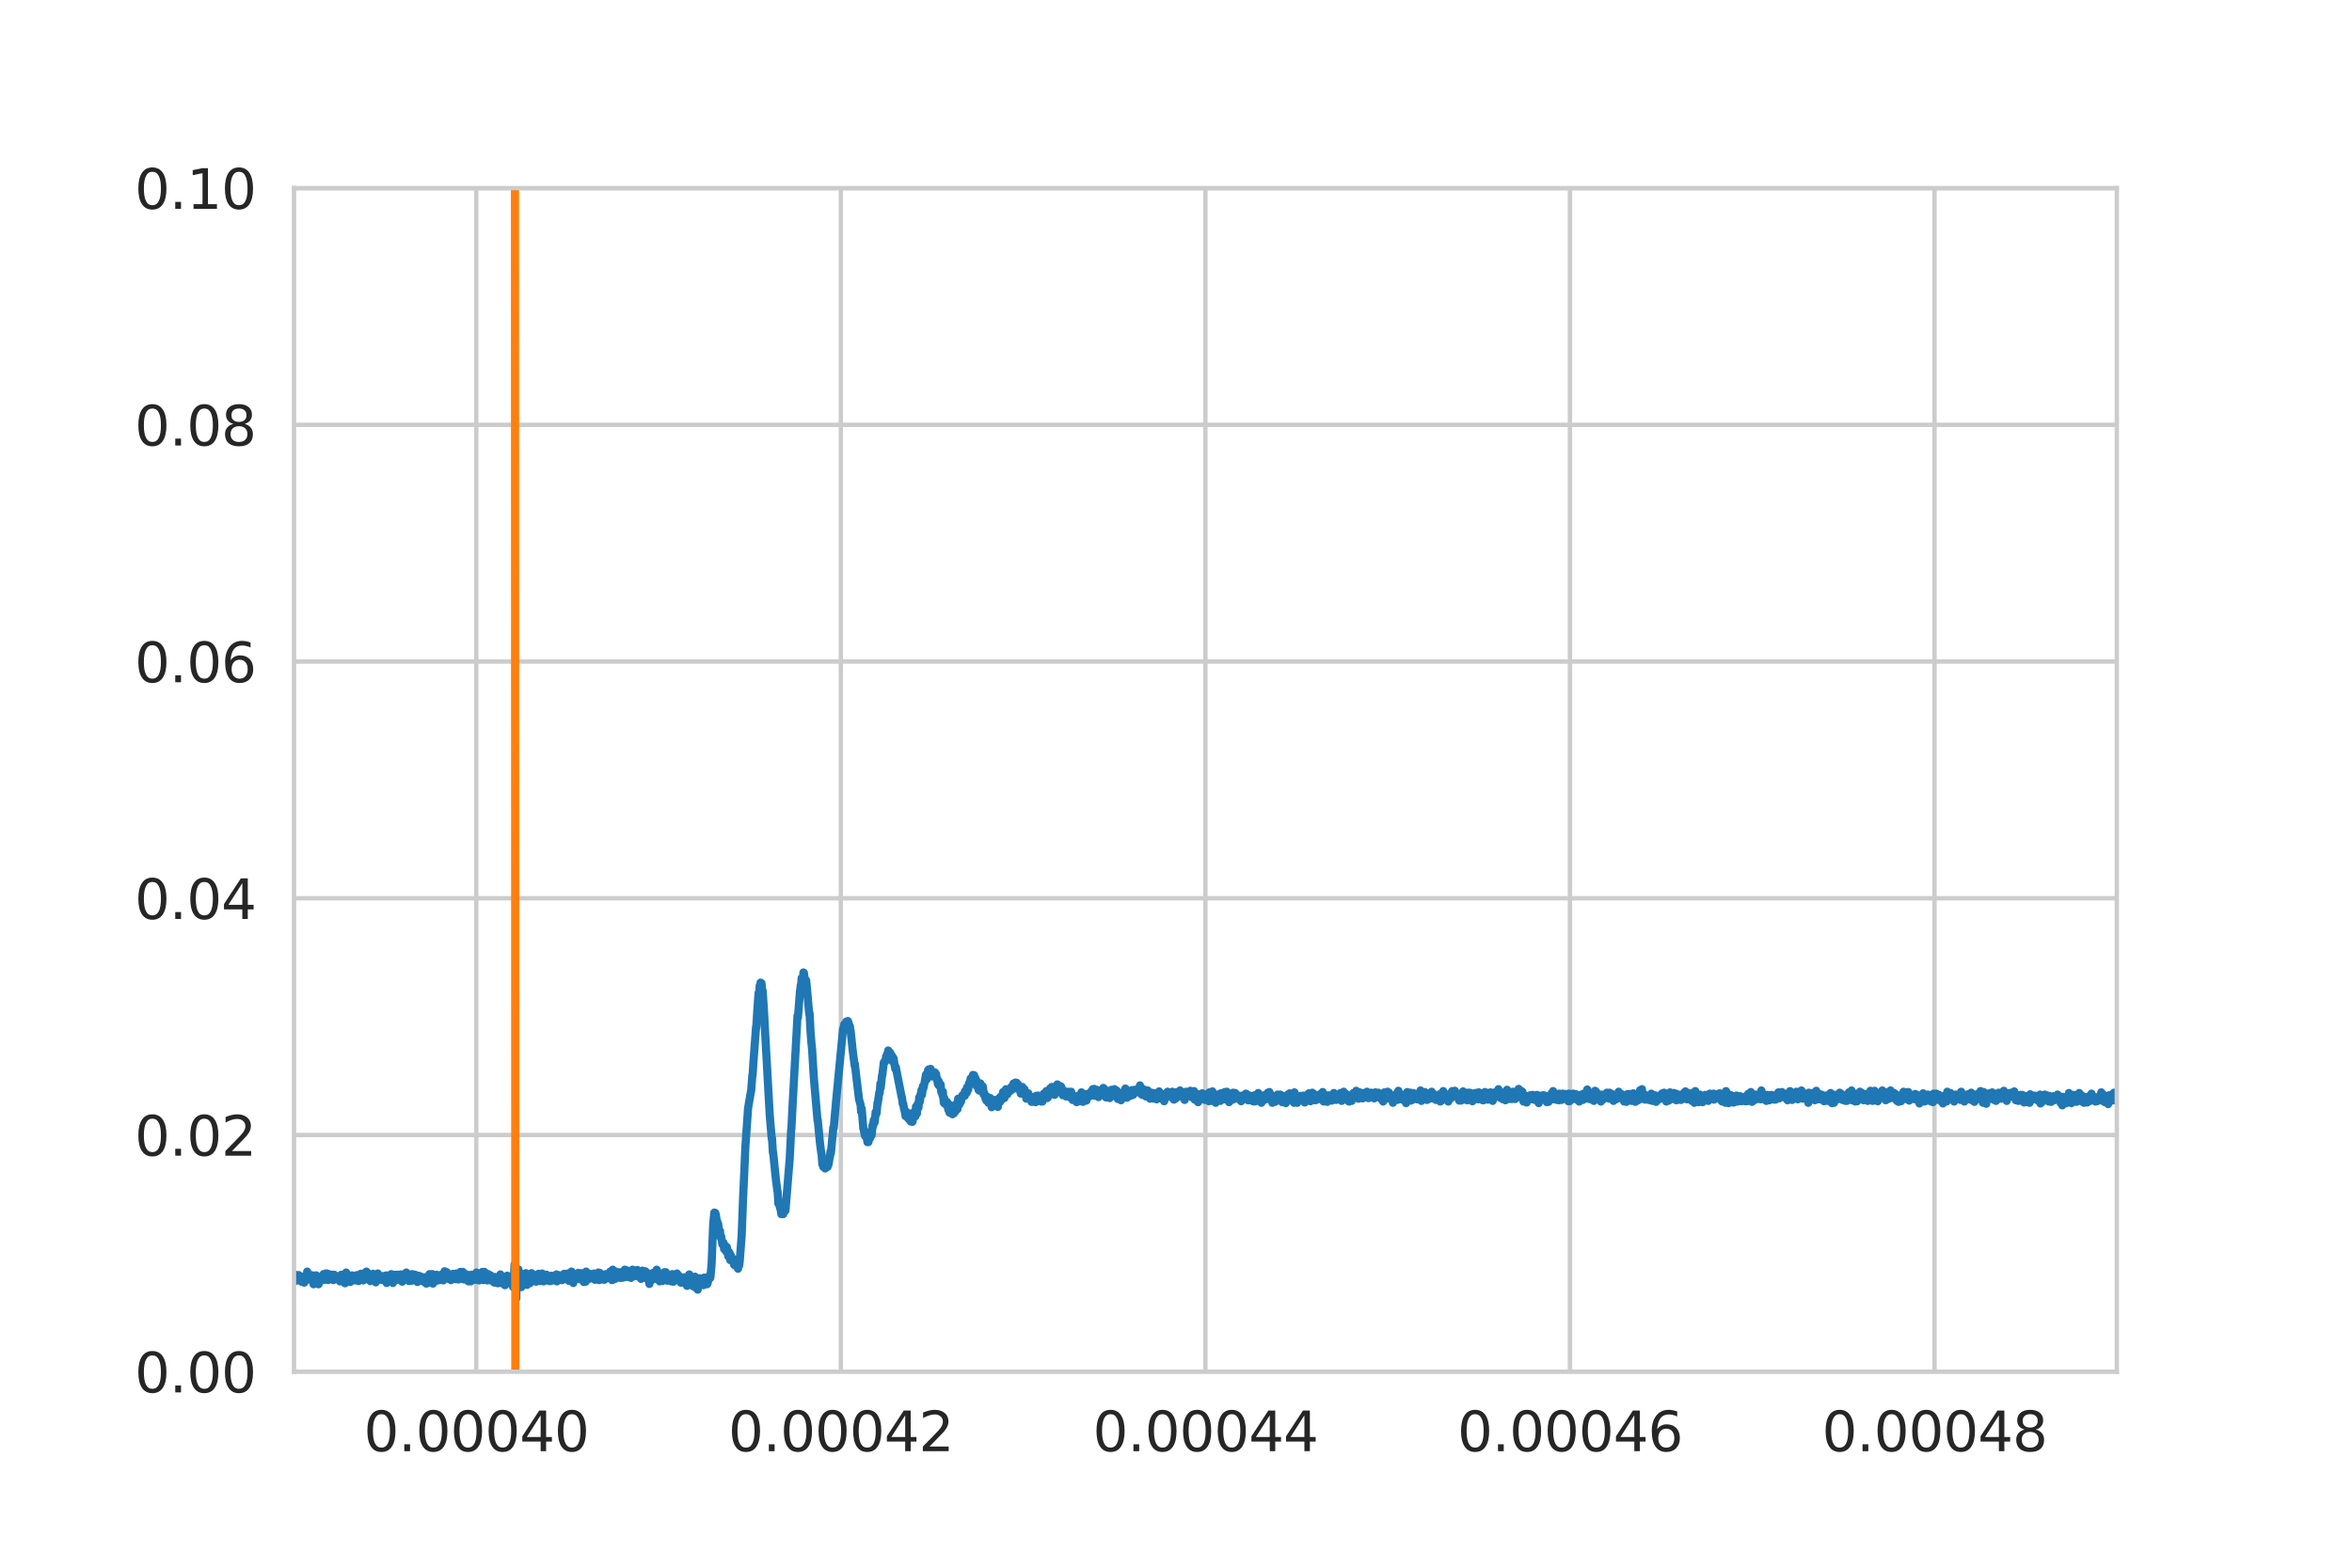 <?xml version="1.0" encoding="utf-8" standalone="no"?>
<!DOCTYPE svg PUBLIC "-//W3C//DTD SVG 1.1//EN"
  "http://www.w3.org/Graphics/SVG/1.1/DTD/svg11.dtd">
<svg height="288pt" version="1.1" viewBox="0 0 432 288" width="432pt" xmlns="http://www.w3.org/2000/svg" xmlns:xlink="http://www.w3.org/1999/xlink">
 <defs>
  <style type="text/css">*{stroke-linecap:butt;stroke-linejoin:round;}</style>
 </defs>
 <g id="figure_1">
  <g id="patch_1">
   <path d="M 0 288 
L 432 288 
L 432 0 
L 0 0 
z
" style="fill:#ffffff;"/>
  </g>
  <g id="axes_1">
   <g id="patch_2">
    <path d="M 54 252 
L 388.8 252 
L 388.8 34.56 
L 54 34.56 
z
" style="fill:#ffffff;"/>
   </g>
   <g id="matplotlib.axis_1">
    <g id="xtick_1">
     <g id="line2d_1">
      <path clip-path="url(#p99c3e1651f)" d="M 87.48 252 
L 87.48 34.56 
" style="fill:none;stroke:#cccccc;stroke-linecap:round;stroke-width:0.8;"/>
     </g>
     <g id="text_1">
      <!-- 0.00040 -->
      <g style="fill:#262626;" transform="translate(66.803 266.598)scale(0.1 -0.1)">
       <defs>
        <path d="M 2034 4250 
Q 1547 4250 1301 3770 
Q 1056 3291 1056 2328 
Q 1056 1369 1301 889 
Q 1547 409 2034 409 
Q 2525 409 2770 889 
Q 3016 1369 3016 2328 
Q 3016 3291 2770 3770 
Q 2525 4250 2034 4250 
z
M 2034 4750 
Q 2819 4750 3233 4129 
Q 3647 3509 3647 2328 
Q 3647 1150 3233 529 
Q 2819 -91 2034 -91 
Q 1250 -91 836 529 
Q 422 1150 422 2328 
Q 422 3509 836 4129 
Q 1250 4750 2034 4750 
z
" id="DejaVuSans-30" transform="scale(0.016)"/>
        <path d="M 684 794 
L 1344 794 
L 1344 0 
L 684 0 
L 684 794 
z
" id="DejaVuSans-2e" transform="scale(0.016)"/>
        <path d="M 2419 4116 
L 825 1625 
L 2419 1625 
L 2419 4116 
z
M 2253 4666 
L 3047 4666 
L 3047 1625 
L 3713 1625 
L 3713 1100 
L 3047 1100 
L 3047 0 
L 2419 0 
L 2419 1100 
L 313 1100 
L 313 1709 
L 2253 4666 
z
" id="DejaVuSans-34" transform="scale(0.016)"/>
       </defs>
       <use xlink:href="#DejaVuSans-30"/>
       <use x="63.623" xlink:href="#DejaVuSans-2e"/>
       <use x="95.41" xlink:href="#DejaVuSans-30"/>
       <use x="159.033" xlink:href="#DejaVuSans-30"/>
       <use x="222.656" xlink:href="#DejaVuSans-30"/>
       <use x="286.279" xlink:href="#DejaVuSans-34"/>
       <use x="349.902" xlink:href="#DejaVuSans-30"/>
      </g>
     </g>
    </g>
    <g id="xtick_2">
     <g id="line2d_2">
      <path clip-path="url(#p99c3e1651f)" d="M 154.44 252 
L 154.44 34.56 
" style="fill:none;stroke:#cccccc;stroke-linecap:round;stroke-width:0.8;"/>
     </g>
     <g id="text_2">
      <!-- 0.00042 -->
      <g style="fill:#262626;" transform="translate(133.763 266.598)scale(0.1 -0.1)">
       <defs>
        <path d="M 1228 531 
L 3431 531 
L 3431 0 
L 469 0 
L 469 531 
Q 828 903 1448 1529 
Q 2069 2156 2228 2338 
Q 2531 2678 2651 2914 
Q 2772 3150 2772 3378 
Q 2772 3750 2511 3984 
Q 2250 4219 1831 4219 
Q 1534 4219 1204 4116 
Q 875 4013 500 3803 
L 500 4441 
Q 881 4594 1212 4672 
Q 1544 4750 1819 4750 
Q 2544 4750 2975 4387 
Q 3406 4025 3406 3419 
Q 3406 3131 3298 2873 
Q 3191 2616 2906 2266 
Q 2828 2175 2409 1742 
Q 1991 1309 1228 531 
z
" id="DejaVuSans-32" transform="scale(0.016)"/>
       </defs>
       <use xlink:href="#DejaVuSans-30"/>
       <use x="63.623" xlink:href="#DejaVuSans-2e"/>
       <use x="95.41" xlink:href="#DejaVuSans-30"/>
       <use x="159.033" xlink:href="#DejaVuSans-30"/>
       <use x="222.656" xlink:href="#DejaVuSans-30"/>
       <use x="286.279" xlink:href="#DejaVuSans-34"/>
       <use x="349.902" xlink:href="#DejaVuSans-32"/>
      </g>
     </g>
    </g>
    <g id="xtick_3">
     <g id="line2d_3">
      <path clip-path="url(#p99c3e1651f)" d="M 221.4 252 
L 221.4 34.56 
" style="fill:none;stroke:#cccccc;stroke-linecap:round;stroke-width:0.8;"/>
     </g>
     <g id="text_3">
      <!-- 0.00044 -->
      <g style="fill:#262626;" transform="translate(200.723 266.598)scale(0.1 -0.1)">
       <use xlink:href="#DejaVuSans-30"/>
       <use x="63.623" xlink:href="#DejaVuSans-2e"/>
       <use x="95.41" xlink:href="#DejaVuSans-30"/>
       <use x="159.033" xlink:href="#DejaVuSans-30"/>
       <use x="222.656" xlink:href="#DejaVuSans-30"/>
       <use x="286.279" xlink:href="#DejaVuSans-34"/>
       <use x="349.902" xlink:href="#DejaVuSans-34"/>
      </g>
     </g>
    </g>
    <g id="xtick_4">
     <g id="line2d_4">
      <path clip-path="url(#p99c3e1651f)" d="M 288.36 252 
L 288.36 34.56 
" style="fill:none;stroke:#cccccc;stroke-linecap:round;stroke-width:0.8;"/>
     </g>
     <g id="text_4">
      <!-- 0.00046 -->
      <g style="fill:#262626;" transform="translate(267.683 266.598)scale(0.1 -0.1)">
       <defs>
        <path d="M 2113 2584 
Q 1688 2584 1439 2293 
Q 1191 2003 1191 1497 
Q 1191 994 1439 701 
Q 1688 409 2113 409 
Q 2538 409 2786 701 
Q 3034 994 3034 1497 
Q 3034 2003 2786 2293 
Q 2538 2584 2113 2584 
z
M 3366 4563 
L 3366 3988 
Q 3128 4100 2886 4159 
Q 2644 4219 2406 4219 
Q 1781 4219 1451 3797 
Q 1122 3375 1075 2522 
Q 1259 2794 1537 2939 
Q 1816 3084 2150 3084 
Q 2853 3084 3261 2657 
Q 3669 2231 3669 1497 
Q 3669 778 3244 343 
Q 2819 -91 2113 -91 
Q 1303 -91 875 529 
Q 447 1150 447 2328 
Q 447 3434 972 4092 
Q 1497 4750 2381 4750 
Q 2619 4750 2861 4703 
Q 3103 4656 3366 4563 
z
" id="DejaVuSans-36" transform="scale(0.016)"/>
       </defs>
       <use xlink:href="#DejaVuSans-30"/>
       <use x="63.623" xlink:href="#DejaVuSans-2e"/>
       <use x="95.41" xlink:href="#DejaVuSans-30"/>
       <use x="159.033" xlink:href="#DejaVuSans-30"/>
       <use x="222.656" xlink:href="#DejaVuSans-30"/>
       <use x="286.279" xlink:href="#DejaVuSans-34"/>
       <use x="349.902" xlink:href="#DejaVuSans-36"/>
      </g>
     </g>
    </g>
    <g id="xtick_5">
     <g id="line2d_5">
      <path clip-path="url(#p99c3e1651f)" d="M 355.32 252 
L 355.32 34.56 
" style="fill:none;stroke:#cccccc;stroke-linecap:round;stroke-width:0.8;"/>
     </g>
     <g id="text_5">
      <!-- 0.00048 -->
      <g style="fill:#262626;" transform="translate(334.643 266.598)scale(0.1 -0.1)">
       <defs>
        <path d="M 2034 2216 
Q 1584 2216 1326 1975 
Q 1069 1734 1069 1313 
Q 1069 891 1326 650 
Q 1584 409 2034 409 
Q 2484 409 2743 651 
Q 3003 894 3003 1313 
Q 3003 1734 2745 1975 
Q 2488 2216 2034 2216 
z
M 1403 2484 
Q 997 2584 770 2862 
Q 544 3141 544 3541 
Q 544 4100 942 4425 
Q 1341 4750 2034 4750 
Q 2731 4750 3128 4425 
Q 3525 4100 3525 3541 
Q 3525 3141 3298 2862 
Q 3072 2584 2669 2484 
Q 3125 2378 3379 2068 
Q 3634 1759 3634 1313 
Q 3634 634 3220 271 
Q 2806 -91 2034 -91 
Q 1263 -91 848 271 
Q 434 634 434 1313 
Q 434 1759 690 2068 
Q 947 2378 1403 2484 
z
M 1172 3481 
Q 1172 3119 1398 2916 
Q 1625 2713 2034 2713 
Q 2441 2713 2670 2916 
Q 2900 3119 2900 3481 
Q 2900 3844 2670 4047 
Q 2441 4250 2034 4250 
Q 1625 4250 1398 4047 
Q 1172 3844 1172 3481 
z
" id="DejaVuSans-38" transform="scale(0.016)"/>
       </defs>
       <use xlink:href="#DejaVuSans-30"/>
       <use x="63.623" xlink:href="#DejaVuSans-2e"/>
       <use x="95.41" xlink:href="#DejaVuSans-30"/>
       <use x="159.033" xlink:href="#DejaVuSans-30"/>
       <use x="222.656" xlink:href="#DejaVuSans-30"/>
       <use x="286.279" xlink:href="#DejaVuSans-34"/>
       <use x="349.902" xlink:href="#DejaVuSans-38"/>
      </g>
     </g>
    </g>
   </g>
   <g id="matplotlib.axis_2">
    <g id="ytick_1">
     <g id="line2d_6">
      <path clip-path="url(#p99c3e1651f)" d="M 54 252 
L 388.8 252 
" style="fill:none;stroke:#cccccc;stroke-linecap:round;stroke-width:0.8;"/>
     </g>
     <g id="text_6">
      <!-- 0.00 -->
      <g style="fill:#262626;" transform="translate(24.734 255.799)scale(0.1 -0.1)">
       <use xlink:href="#DejaVuSans-30"/>
       <use x="63.623" xlink:href="#DejaVuSans-2e"/>
       <use x="95.41" xlink:href="#DejaVuSans-30"/>
       <use x="159.033" xlink:href="#DejaVuSans-30"/>
      </g>
     </g>
    </g>
    <g id="ytick_2">
     <g id="line2d_7">
      <path clip-path="url(#p99c3e1651f)" d="M 54 208.512 
L 388.8 208.512 
" style="fill:none;stroke:#cccccc;stroke-linecap:round;stroke-width:0.8;"/>
     </g>
     <g id="text_7">
      <!-- 0.02 -->
      <g style="fill:#262626;" transform="translate(24.734 212.311)scale(0.1 -0.1)">
       <use xlink:href="#DejaVuSans-30"/>
       <use x="63.623" xlink:href="#DejaVuSans-2e"/>
       <use x="95.41" xlink:href="#DejaVuSans-30"/>
       <use x="159.033" xlink:href="#DejaVuSans-32"/>
      </g>
     </g>
    </g>
    <g id="ytick_3">
     <g id="line2d_8">
      <path clip-path="url(#p99c3e1651f)" d="M 54 165.024 
L 388.8 165.024 
" style="fill:none;stroke:#cccccc;stroke-linecap:round;stroke-width:0.8;"/>
     </g>
     <g id="text_8">
      <!-- 0.04 -->
      <g style="fill:#262626;" transform="translate(24.734 168.823)scale(0.1 -0.1)">
       <use xlink:href="#DejaVuSans-30"/>
       <use x="63.623" xlink:href="#DejaVuSans-2e"/>
       <use x="95.41" xlink:href="#DejaVuSans-30"/>
       <use x="159.033" xlink:href="#DejaVuSans-34"/>
      </g>
     </g>
    </g>
    <g id="ytick_4">
     <g id="line2d_9">
      <path clip-path="url(#p99c3e1651f)" d="M 54 121.536 
L 388.8 121.536 
" style="fill:none;stroke:#cccccc;stroke-linecap:round;stroke-width:0.8;"/>
     </g>
     <g id="text_9">
      <!-- 0.06 -->
      <g style="fill:#262626;" transform="translate(24.734 125.335)scale(0.1 -0.1)">
       <use xlink:href="#DejaVuSans-30"/>
       <use x="63.623" xlink:href="#DejaVuSans-2e"/>
       <use x="95.41" xlink:href="#DejaVuSans-30"/>
       <use x="159.033" xlink:href="#DejaVuSans-36"/>
      </g>
     </g>
    </g>
    <g id="ytick_5">
     <g id="line2d_10">
      <path clip-path="url(#p99c3e1651f)" d="M 54 78.048 
L 388.8 78.048 
" style="fill:none;stroke:#cccccc;stroke-linecap:round;stroke-width:0.8;"/>
     </g>
     <g id="text_10">
      <!-- 0.08 -->
      <g style="fill:#262626;" transform="translate(24.734 81.847)scale(0.1 -0.1)">
       <use xlink:href="#DejaVuSans-30"/>
       <use x="63.623" xlink:href="#DejaVuSans-2e"/>
       <use x="95.41" xlink:href="#DejaVuSans-30"/>
       <use x="159.033" xlink:href="#DejaVuSans-38"/>
      </g>
     </g>
    </g>
    <g id="ytick_6">
     <g id="line2d_11">
      <path clip-path="url(#p99c3e1651f)" d="M 54 34.56 
L 388.8 34.56 
" style="fill:none;stroke:#cccccc;stroke-linecap:round;stroke-width:0.8;"/>
     </g>
     <g id="text_11">
      <!-- 0.10 -->
      <g style="fill:#262626;" transform="translate(24.734 38.359)scale(0.1 -0.1)">
       <defs>
        <path d="M 794 531 
L 1825 531 
L 1825 4091 
L 703 3866 
L 703 4441 
L 1819 4666 
L 2450 4666 
L 2450 531 
L 3481 531 
L 3481 0 
L 794 0 
L 794 531 
z
" id="DejaVuSans-31" transform="scale(0.016)"/>
       </defs>
       <use xlink:href="#DejaVuSans-30"/>
       <use x="63.623" xlink:href="#DejaVuSans-2e"/>
       <use x="95.41" xlink:href="#DejaVuSans-31"/>
       <use x="159.033" xlink:href="#DejaVuSans-30"/>
      </g>
     </g>
    </g>
   </g>
   <g id="line2d_12">
    <path clip-path="url(#p99c3e1651f)" d="M 53.991 234.705 
L 54.033 234.065 
L 54.074 234.297 
L 54.158 235.229 
L 54.2 235.057 
L 54.242 234.997 
L 54.326 234.473 
L 54.367 235.289 
L 54.409 234.941 
L 54.451 234.241 
L 54.493 234.357 
L 54.577 234.821 
L 54.618 234.473 
L 54.66 234.941 
L 54.702 234.649 
L 54.786 235.057 
L 54.87 234.241 
L 54.911 235.173 
L 54.995 234.589 
L 55.079 234.881 
L 55.204 234.997 
L 55.246 234.589 
L 55.288 235.173 
L 55.372 235.465 
L 55.414 235.229 
L 55.581 234.533 
L 55.665 234.533 
L 55.79 234.997 
L 55.832 234.941 
L 55.874 235.638 
L 55.916 234.821 
L 55.958 234.881 
L 56 234.473 
L 56.041 234.881 
L 56.293 234.589 
L 56.334 234.941 
L 56.376 234.765 
L 56.418 233.6 
L 56.46 234.705 
L 56.502 235.057 
L 56.544 234.705 
L 56.585 234.705 
L 56.627 234.297 
L 56.669 234.589 
L 56.711 234.649 
L 56.795 234.997 
L 56.837 234.589 
L 56.92 234.649 
L 56.962 235.057 
L 57.004 234.881 
L 57.046 234.241 
L 57.13 234.357 
L 57.171 234.241 
L 57.255 234.997 
L 57.297 234.941 
L 57.339 234.881 
L 57.381 235.405 
L 57.423 235.229 
L 57.464 235.057 
L 57.506 235.346 
L 57.548 235.113 
L 57.59 235.93 
L 57.632 235.638 
L 57.925 234.297 
L 57.967 234.589 
L 58.05 234.533 
L 58.092 234.297 
L 58.176 234.941 
L 58.218 234.821 
L 58.26 234.473 
L 58.301 234.881 
L 58.343 234.705 
L 58.511 235.93 
L 58.552 235.754 
L 58.594 234.821 
L 58.678 235.289 
L 58.72 235.521 
L 58.762 235.289 
L 58.845 234.589 
L 58.887 234.941 
L 58.929 234.881 
L 58.971 234.589 
L 59.013 235.113 
L 59.097 234.941 
L 59.138 234.997 
L 59.264 234.589 
L 59.348 234.821 
L 59.389 234.589 
L 59.431 234.065 
L 59.473 234.649 
L 59.515 235.113 
L 59.557 234.649 
L 59.599 234.533 
L 59.682 235.113 
L 59.808 233.949 
L 59.934 234.821 
L 59.975 234.589 
L 60.059 233.949 
L 60.227 235.057 
L 60.268 235.173 
L 60.394 234.065 
L 60.812 234.997 
L 60.938 234.181 
L 60.98 234.821 
L 61.064 234.416 
L 61.147 234.181 
L 61.231 235.173 
L 61.273 234.416 
L 61.315 234.997 
L 61.356 234.416 
L 61.398 234.181 
L 61.44 234.473 
L 61.482 234.705 
L 61.524 234.357 
L 61.649 234.997 
L 61.733 234.765 
L 61.775 234.705 
L 61.817 234.416 
L 61.859 234.473 
L 61.942 234.997 
L 61.984 234.821 
L 62.026 234.589 
L 62.068 234.821 
L 62.11 234.821 
L 62.194 234.649 
L 62.235 234.765 
L 62.319 234.821 
L 62.445 235.405 
L 62.528 234.416 
L 62.612 234.765 
L 62.654 234.765 
L 62.696 234.181 
L 62.738 234.473 
L 62.821 234.997 
L 62.863 234.765 
L 62.905 234.416 
L 62.947 234.705 
L 62.989 235.289 
L 63.072 235.057 
L 63.114 234.941 
L 63.156 235.113 
L 63.198 235.113 
L 63.24 234.997 
L 63.282 235.173 
L 63.365 235.754 
L 63.407 235.346 
L 63.575 233.773 
L 63.616 234.124 
L 63.658 234.765 
L 63.742 234.416 
L 63.784 234.473 
L 63.826 234.297 
L 63.909 235.113 
L 63.951 234.416 
L 63.993 234.821 
L 64.035 234.997 
L 64.119 234.881 
L 64.161 234.941 
L 64.202 234.297 
L 64.244 234.649 
L 64.328 235.521 
L 64.37 235.173 
L 64.537 234.705 
L 64.579 234.821 
L 64.663 234.297 
L 64.705 234.705 
L 64.788 234.589 
L 64.914 235.229 
L 64.956 234.881 
L 65.039 234.649 
L 65.123 235.173 
L 65.165 234.881 
L 65.29 234.589 
L 65.374 235.229 
L 65.458 234.533 
L 65.5 234.705 
L 65.542 234.649 
L 65.583 234.241 
L 65.667 234.473 
L 65.793 235.113 
L 65.835 235.057 
L 65.876 235.346 
L 65.918 234.881 
L 65.96 234.241 
L 66.002 234.881 
L 66.044 235.057 
L 66.128 234.241 
L 66.169 234.705 
L 66.253 234.008 
L 66.337 234.297 
L 66.379 234.241 
L 66.546 234.821 
L 66.63 234.241 
L 66.672 234.649 
L 66.713 235.229 
L 66.797 235.113 
L 66.839 235.113 
L 66.881 233.889 
L 66.923 234.765 
L 67.006 234.649 
L 67.09 233.889 
L 67.132 234.181 
L 67.174 234.765 
L 67.257 234.649 
L 67.299 233.6 
L 67.341 234.008 
L 67.383 234.649 
L 67.425 234.533 
L 67.509 233.832 
L 67.55 234.065 
L 67.676 235.113 
L 67.718 235.057 
L 67.802 234.705 
L 67.843 234.881 
L 67.927 234.765 
L 68.011 235.346 
L 68.178 234.297 
L 68.262 235.113 
L 68.304 234.705 
L 68.346 234.649 
L 68.387 234.705 
L 68.429 234.997 
L 68.513 234.008 
L 68.555 234.124 
L 68.722 234.881 
L 68.806 234.997 
L 68.848 234.941 
L 68.89 234.705 
L 69.015 235.581 
L 69.141 234.881 
L 69.183 234.997 
L 69.224 234.941 
L 69.392 233.949 
L 69.434 234.416 
L 69.476 234.416 
L 69.559 234.765 
L 69.601 234.241 
L 69.643 234.765 
L 69.685 234.705 
L 69.727 235.057 
L 69.769 234.357 
L 69.852 234.649 
L 69.894 234.416 
L 69.936 234.649 
L 69.978 235.113 
L 70.062 234.821 
L 70.103 235.057 
L 70.145 234.997 
L 70.187 234.705 
L 70.229 234.881 
L 70.313 235.173 
L 70.396 234.416 
L 70.438 234.705 
L 70.48 234.997 
L 70.522 234.533 
L 70.564 234.533 
L 70.647 234.765 
L 70.689 234.649 
L 70.731 234.821 
L 70.773 234.705 
L 70.857 234.649 
L 70.899 235.229 
L 70.94 234.297 
L 71.024 235.697 
L 71.108 235.229 
L 71.15 235.289 
L 71.233 234.649 
L 71.275 234.821 
L 71.359 235.346 
L 71.401 234.997 
L 71.443 234.705 
L 71.568 235.289 
L 71.736 234.589 
L 71.777 234.821 
L 71.861 234.065 
L 71.903 234.473 
L 71.987 234.124 
L 72.154 235.697 
L 72.196 235.521 
L 72.321 234.649 
L 72.363 235.229 
L 72.447 235.173 
L 72.489 235.057 
L 72.573 234.181 
L 72.614 234.705 
L 72.698 234.533 
L 72.782 235.173 
L 72.866 234.181 
L 72.991 235.113 
L 73.158 234.181 
L 73.326 234.941 
L 73.41 234.357 
L 73.451 234.649 
L 73.535 234.881 
L 73.661 234.124 
L 73.87 235.465 
L 73.954 234.589 
L 73.996 235.113 
L 74.121 234.124 
L 74.288 234.241 
L 74.414 234.821 
L 74.498 234.065 
L 74.581 234.124 
L 74.623 233.773 
L 74.749 234.649 
L 74.833 234.473 
L 74.874 234.589 
L 74.958 234.533 
L 75 234.821 
L 75.084 234.649 
L 75.125 235.346 
L 75.167 234.997 
L 75.335 234.181 
L 75.377 234.821 
L 75.418 234.416 
L 75.46 234.124 
L 75.502 234.181 
L 75.628 235.289 
L 75.67 234.533 
L 75.711 234.065 
L 75.753 234.649 
L 75.795 234.881 
L 75.837 234.589 
L 75.879 234.821 
L 75.921 234.124 
L 75.963 234.649 
L 76.004 234.941 
L 76.046 234.765 
L 76.088 234.589 
L 76.172 235.113 
L 76.255 234.181 
L 76.297 234.533 
L 76.423 235.113 
L 76.465 234.705 
L 76.507 234.941 
L 76.548 235.229 
L 76.59 234.881 
L 76.632 234.649 
L 76.674 235.521 
L 76.758 234.997 
L 76.883 234.357 
L 77.134 235.057 
L 77.218 234.473 
L 77.385 235.229 
L 77.469 234.941 
L 77.511 234.997 
L 77.595 235.113 
L 77.72 234.649 
L 77.804 235.465 
L 77.846 235.057 
L 77.888 235.057 
L 77.93 234.649 
L 78.013 234.881 
L 78.097 235.057 
L 78.139 234.941 
L 78.181 234.705 
L 78.222 234.821 
L 78.306 235.813 
L 78.348 235.289 
L 78.641 234.416 
L 78.767 235.638 
L 78.808 235.229 
L 78.892 234.065 
L 78.934 235.521 
L 78.976 235.346 
L 79.059 234.357 
L 79.101 234.881 
L 79.143 235.289 
L 79.185 235.173 
L 79.394 234.065 
L 79.52 235.813 
L 79.562 234.881 
L 79.604 234.181 
L 79.645 234.881 
L 79.687 234.997 
L 79.729 234.881 
L 79.855 234.357 
L 79.938 235.113 
L 79.98 234.589 
L 80.106 234.241 
L 80.189 234.181 
L 80.231 235.289 
L 80.315 235.057 
L 80.399 234.881 
L 80.441 235.229 
L 80.566 234.589 
L 80.65 235.173 
L 80.692 234.473 
L 80.734 234.765 
L 80.775 234.997 
L 80.859 234.881 
L 81.026 234.181 
L 81.068 234.297 
L 81.11 234.357 
L 81.152 234.241 
L 81.278 234.941 
L 81.361 234.181 
L 81.403 235.229 
L 81.445 234.881 
L 81.654 233.54 
L 81.696 234.533 
L 81.78 234.297 
L 81.822 234.765 
L 81.864 234.241 
L 81.905 234.533 
L 82.031 234.241 
L 82.073 233.716 
L 82.115 234.241 
L 82.156 234.705 
L 82.198 234.241 
L 82.24 234.124 
L 82.282 234.181 
L 82.491 234.997 
L 82.533 234.765 
L 82.617 234.241 
L 82.659 234.357 
L 82.826 235.173 
L 82.993 234.241 
L 83.077 234.765 
L 83.119 234.124 
L 83.203 234.181 
L 83.245 234.008 
L 83.286 234.297 
L 83.454 234.881 
L 83.538 234.124 
L 83.579 234.416 
L 83.621 234.181 
L 83.663 234.997 
L 83.705 234.533 
L 83.831 233.949 
L 83.914 234.941 
L 83.956 234.241 
L 83.998 234.124 
L 84.082 234.941 
L 84.123 234.473 
L 84.207 235.057 
L 84.291 234.997 
L 84.542 234.124 
L 84.584 233.657 
L 84.626 234.241 
L 84.709 234.881 
L 84.751 234.473 
L 84.793 234.941 
L 84.877 234.649 
L 85.002 233.657 
L 85.044 234.589 
L 85.128 234.008 
L 85.17 234.065 
L 85.253 235.057 
L 85.295 234.705 
L 85.337 234.589 
L 85.421 234.008 
L 85.505 234.881 
L 85.546 234.533 
L 85.588 234.124 
L 85.63 234.765 
L 85.714 234.124 
L 85.881 235.229 
L 85.965 234.765 
L 86.049 235.405 
L 86.09 235.173 
L 86.174 234.533 
L 86.216 234.881 
L 86.342 235.405 
L 86.383 234.473 
L 86.425 234.649 
L 86.467 235.405 
L 86.509 234.533 
L 86.551 234.181 
L 86.593 234.821 
L 86.635 234.416 
L 86.676 234.181 
L 86.718 234.357 
L 86.76 234.997 
L 86.844 234.649 
L 86.886 234.881 
L 86.927 234.705 
L 87.011 234.416 
L 87.053 234.821 
L 87.095 234.416 
L 87.262 235.113 
L 87.346 234.297 
L 87.388 234.533 
L 87.513 233.773 
L 87.555 234.297 
L 87.639 234.765 
L 87.681 234.589 
L 87.723 234.649 
L 87.806 235.173 
L 87.848 234.765 
L 87.89 234.765 
L 87.932 234.881 
L 87.974 234.473 
L 88.016 235.229 
L 88.057 234.765 
L 88.141 234.008 
L 88.183 234.065 
L 88.267 234.997 
L 88.309 234.357 
L 88.476 234.941 
L 88.602 233.657 
L 88.769 235.173 
L 88.811 234.821 
L 88.894 234.941 
L 88.978 233.657 
L 89.02 234.649 
L 89.104 234.181 
L 89.146 234.821 
L 89.187 234.589 
L 89.313 234.297 
L 89.522 235.229 
L 89.69 234.065 
L 89.773 235.057 
L 89.815 234.821 
L 89.899 234.589 
L 89.941 235.173 
L 89.983 234.649 
L 90.108 234.297 
L 90.192 235.229 
L 90.317 235.113 
L 90.359 234.881 
L 90.485 235.346 
L 90.527 235.405 
L 90.569 234.821 
L 90.652 234.997 
L 90.694 234.881 
L 90.736 234.941 
L 90.82 235.638 
L 90.903 234.589 
L 90.945 235.113 
L 91.071 234.881 
L 91.196 235.465 
L 91.238 234.705 
L 91.28 234.997 
L 91.322 235.229 
L 91.406 234.705 
L 91.447 235.754 
L 91.489 235.113 
L 91.573 234.705 
L 91.615 234.997 
L 91.74 235.346 
L 91.908 234.124 
L 92.075 234.997 
L 92.117 234.765 
L 92.201 235.754 
L 92.243 235.521 
L 92.41 234.705 
L 92.452 234.941 
L 92.494 234.821 
L 92.577 235.697 
L 92.619 235.638 
L 92.703 235.405 
L 92.745 236.105 
L 92.828 235.754 
L 92.996 234.589 
L 93.08 235.289 
L 93.121 235.113 
L 93.163 234.357 
L 93.205 235.173 
L 93.247 235.057 
L 93.289 235.405 
L 93.373 235.173 
L 93.414 234.821 
L 93.456 234.997 
L 93.498 235.754 
L 93.54 235.581 
L 93.666 234.649 
L 93.707 235.346 
L 93.791 234.997 
L 93.833 234.705 
L 93.875 235.346 
L 93.917 234.765 
L 93.958 234.765 
L 94 235.057 
L 94.042 234.589 
L 94.084 234.765 
L 94.251 236.454 
L 94.377 234.416 
L 94.419 234.533 
L 94.503 232.316 
L 94.586 236.105 
L 94.628 233.016 
L 94.712 234.765 
L 94.795 238.611 
L 94.837 238.495 
L 94.879 233.832 
L 94.963 235.173 
L 95.088 234.357 
L 95.214 233.192 
L 95.423 234.881 
L 95.465 234.241 
L 95.549 234.533 
L 95.591 234.589 
L 95.758 236.454 
L 95.925 234.705 
L 96.093 235.465 
L 96.135 234.357 
L 96.177 234.533 
L 96.218 235.229 
L 96.26 234.416 
L 96.302 234.008 
L 96.344 234.297 
L 96.47 234.765 
L 96.595 233.889 
L 96.804 236.046 
L 96.888 235.405 
L 96.93 234.881 
L 96.972 235.113 
L 97.055 235.638 
L 97.181 234.649 
L 97.307 235.754 
L 97.348 235.521 
L 97.474 234.416 
L 97.6 234.589 
L 97.641 233.889 
L 97.683 233.949 
L 97.809 235.173 
L 97.892 235.113 
L 97.934 235.346 
L 97.976 235.057 
L 98.018 234.589 
L 98.102 234.881 
L 98.185 234.533 
L 98.227 234.997 
L 98.311 234.881 
L 98.353 234.821 
L 98.478 235.465 
L 98.52 235.405 
L 98.646 234.181 
L 98.688 234.416 
L 98.729 234.765 
L 98.771 234.416 
L 98.813 234.473 
L 98.855 234.416 
L 98.897 234.008 
L 99.064 235.289 
L 99.106 235.173 
L 99.148 234.416 
L 99.19 234.649 
L 99.232 235.346 
L 99.274 235.113 
L 99.357 234.241 
L 99.399 234.705 
L 99.441 234.473 
L 99.483 234.881 
L 99.567 233.949 
L 99.608 234.124 
L 99.65 234.941 
L 99.734 234.416 
L 99.776 234.473 
L 99.818 235.405 
L 99.859 235.113 
L 99.901 234.705 
L 99.985 234.941 
L 100.111 235.289 
L 100.069 234.881 
L 100.152 235.113 
L 100.404 234.181 
L 100.445 234.533 
L 100.655 234.997 
L 100.696 234.416 
L 100.78 234.589 
L 100.906 235.346 
L 100.989 234.881 
L 101.031 234.941 
L 101.157 235.346 
L 101.324 234.357 
L 101.45 235.113 
L 101.534 235.229 
L 101.617 234.473 
L 101.659 235.113 
L 101.701 234.765 
L 101.785 234.473 
L 101.952 235.173 
L 102.078 234.649 
L 102.119 234.649 
L 102.161 234.881 
L 102.203 234.124 
L 102.245 234.649 
L 102.287 235.405 
L 102.329 235.346 
L 102.371 234.821 
L 102.454 235.057 
L 102.538 234.241 
L 102.622 234.589 
L 102.747 234.881 
L 102.831 234.997 
L 102.998 234.297 
L 103.124 234.881 
L 103.166 234.533 
L 103.208 234.821 
L 103.249 235.173 
L 103.291 234.765 
L 103.333 234.941 
L 103.459 234.124 
L 103.542 234.997 
L 103.584 234.881 
L 103.626 234.008 
L 103.71 234.473 
L 103.835 234.765 
L 103.961 234.241 
L 104.003 234.533 
L 104.045 234.533 
L 104.086 234.997 
L 104.17 234.881 
L 104.254 233.949 
L 104.296 234.589 
L 104.463 235.289 
L 104.63 234.241 
L 104.672 234.941 
L 104.714 234.181 
L 104.756 234.297 
L 104.798 234.181 
L 104.84 234.941 
L 104.882 234.297 
L 104.965 233.6 
L 105.091 234.997 
L 105.133 234.473 
L 105.175 235.229 
L 105.216 235.229 
L 105.258 234.997 
L 105.3 235.697 
L 105.342 234.881 
L 105.384 234.821 
L 105.509 234.416 
L 105.593 234.765 
L 105.635 234.065 
L 105.677 234.649 
L 105.719 234.589 
L 105.76 234.297 
L 105.802 234.821 
L 105.844 234.241 
L 105.886 234.241 
L 105.928 234.765 
L 105.97 234.357 
L 106.012 234.124 
L 106.095 234.705 
L 106.137 234.473 
L 106.179 234.705 
L 106.221 233.832 
L 106.305 234.008 
L 106.388 234.124 
L 106.43 234.997 
L 106.514 234.821 
L 106.597 234.416 
L 106.681 234.533 
L 106.723 234.765 
L 106.765 233.889 
L 106.807 234.181 
L 106.849 234.473 
L 106.932 234.357 
L 107.016 234.416 
L 107.058 235.289 
L 107.142 234.941 
L 107.225 235.521 
L 107.351 234.008 
L 107.56 235.465 
L 107.644 233.6 
L 107.686 234.881 
L 107.811 234.533 
L 107.853 234.705 
L 107.937 234.821 
L 108.02 234.181 
L 108.188 234.941 
L 108.313 234.008 
L 108.355 234.065 
L 108.523 234.533 
L 108.732 234.821 
L 108.816 234.297 
L 108.983 234.941 
L 109.109 233.949 
L 109.15 234.297 
L 109.276 235.113 
L 109.318 234.357 
L 109.401 234.821 
L 109.443 234.881 
L 109.569 234.297 
L 109.611 234.705 
L 109.694 234.473 
L 109.778 234.821 
L 109.82 234.705 
L 109.904 233.773 
L 109.946 233.889 
L 110.029 235.173 
L 110.071 234.008 
L 110.113 234.065 
L 110.155 233.832 
L 110.197 234.008 
L 110.322 234.997 
L 110.364 234.649 
L 110.406 234.065 
L 110.448 234.533 
L 110.49 234.649 
L 110.573 234.297 
L 110.615 235.057 
L 110.657 234.765 
L 110.783 234.181 
L 110.824 234.881 
L 110.908 234.533 
L 110.992 235.113 
L 111.034 235.057 
L 111.201 234.181 
L 111.243 234.941 
L 111.285 234.065 
L 111.368 234.297 
L 111.452 234.821 
L 111.494 234.765 
L 111.787 233.949 
L 111.954 234.357 
L 112.08 233.6 
L 112.206 234.589 
L 112.331 234.124 
L 112.415 235.173 
L 112.54 233.248 
L 112.582 233.657 
L 112.708 235.057 
L 112.791 234.821 
L 112.959 234.241 
L 113.001 234.941 
L 113.043 234.473 
L 113.126 233.6 
L 113.168 233.889 
L 113.335 234.705 
L 113.503 233.832 
L 113.545 234.008 
L 113.67 234.533 
L 113.712 234.473 
L 113.754 233.716 
L 113.796 234.357 
L 113.88 234.765 
L 114.005 234.357 
L 114.047 234.533 
L 114.089 233.949 
L 114.131 234.065 
L 114.214 234.765 
L 114.34 233.832 
L 114.382 233.773 
L 114.465 234.705 
L 114.507 234.241 
L 114.549 234.181 
L 114.633 233.484 
L 114.675 234.533 
L 114.717 234.124 
L 114.758 233.248 
L 114.8 233.773 
L 114.842 234.533 
L 114.884 233.889 
L 114.926 233.308 
L 114.968 233.6 
L 115.01 234.589 
L 115.051 234.241 
L 115.093 233.365 
L 115.135 233.949 
L 115.177 234.008 
L 115.261 234.589 
L 115.344 233.773 
L 115.386 233.949 
L 115.428 233.716 
L 115.554 234.297 
L 115.637 234.124 
L 115.679 234.297 
L 115.721 234.416 
L 115.763 234.124 
L 115.805 234.241 
L 115.888 234.765 
L 115.972 234.473 
L 116.181 233.248 
L 116.265 234.533 
L 116.432 234.473 
L 116.474 234.416 
L 116.516 233.716 
L 116.558 234.357 
L 116.642 234.297 
L 116.684 233.657 
L 116.767 234.008 
L 116.809 234.357 
L 116.851 233.832 
L 116.935 234.416 
L 116.977 234.241 
L 117.06 233.308 
L 117.102 233.484 
L 117.228 234.473 
L 117.395 233.773 
L 117.479 234.357 
L 117.521 233.657 
L 117.562 234.065 
L 117.73 234.941 
L 117.897 233.657 
L 117.939 234.589 
L 117.981 234.181 
L 118.023 233.424 
L 118.065 234.008 
L 118.148 234.649 
L 118.19 234.008 
L 118.274 234.181 
L 118.316 234.416 
L 118.483 233.6 
L 118.525 233.54 
L 118.567 233.657 
L 118.609 233.773 
L 118.651 234.297 
L 118.692 234.124 
L 118.734 233.716 
L 118.776 233.889 
L 118.818 234.941 
L 118.902 234.533 
L 118.985 234.533 
L 119.027 234.008 
L 119.069 234.297 
L 119.278 235.873 
L 119.488 234.357 
L 119.655 235.229 
L 119.822 234.065 
L 119.906 234.124 
L 119.948 233.832 
L 119.99 234.241 
L 120.115 234.821 
L 120.199 234.473 
L 120.241 234.941 
L 120.325 234.705 
L 120.45 233.773 
L 120.534 234.941 
L 120.618 233.248 
L 120.659 233.716 
L 120.743 234.765 
L 120.785 234.124 
L 120.827 233.716 
L 120.911 233.773 
L 121.036 234.821 
L 121.078 234.533 
L 121.12 234.589 
L 121.162 235.405 
L 121.245 235.057 
L 121.413 234.241 
L 121.455 234.357 
L 121.496 234.297 
L 121.538 234.124 
L 121.664 235.346 
L 121.748 234.473 
L 121.789 234.533 
L 121.873 234.765 
L 121.915 234.997 
L 122.041 233.716 
L 122.124 234.473 
L 122.166 234.297 
L 122.208 234.357 
L 122.25 234.705 
L 122.292 233.716 
L 122.333 234.997 
L 122.417 234.533 
L 122.585 235.289 
L 122.752 234.357 
L 122.836 234.821 
L 122.878 234.649 
L 122.961 234.357 
L 123.003 234.705 
L 123.045 234.241 
L 123.17 234.821 
L 123.254 235.405 
L 123.463 234.124 
L 123.505 234.065 
L 123.673 235.465 
L 123.798 234.297 
L 123.84 234.473 
L 123.882 234.473 
L 124.008 234.941 
L 124.049 234.589 
L 124.091 235.057 
L 124.133 234.649 
L 124.175 234.941 
L 124.342 233.949 
L 124.384 234.649 
L 124.468 234.533 
L 124.635 234.297 
L 124.761 235.289 
L 124.886 234.533 
L 125.054 235.638 
L 125.137 234.821 
L 125.221 234.881 
L 125.347 235.638 
L 125.472 234.997 
L 125.556 235.521 
L 125.598 234.881 
L 125.64 234.941 
L 125.682 235.521 
L 125.723 235.289 
L 125.765 234.649 
L 125.807 234.997 
L 125.849 235.289 
L 125.933 235.113 
L 125.975 235.229 
L 126.016 235.113 
L 126.058 234.649 
L 126.1 235.057 
L 126.184 236.222 
L 126.267 235.873 
L 126.393 234.649 
L 126.435 234.821 
L 126.519 235.289 
L 126.56 234.997 
L 126.602 234.124 
L 126.644 234.589 
L 126.728 235.873 
L 126.77 235.754 
L 126.812 234.881 
L 126.853 235.057 
L 126.895 235.754 
L 126.979 235.465 
L 127.063 235.754 
L 127.104 235.581 
L 127.188 235.057 
L 127.272 236.278 
L 127.314 235.346 
L 127.356 234.705 
L 127.397 235.057 
L 127.481 235.697 
L 127.523 235.581 
L 127.649 234.533 
L 127.774 236.57 
L 127.816 236.278 
L 127.9 235.229 
L 127.942 235.697 
L 127.983 235.465 
L 128.151 236.922 
L 128.318 234.881 
L 128.402 235.465 
L 128.444 235.113 
L 128.527 234.821 
L 128.611 234.997 
L 128.695 235.113 
L 128.737 235.057 
L 128.82 235.465 
L 128.862 235.229 
L 128.904 235.229 
L 128.946 235.873 
L 129.03 235.521 
L 129.071 235.697 
L 129.113 235.173 
L 129.155 235.638 
L 129.197 236.105 
L 129.239 235.813 
L 129.364 234.705 
L 129.532 235.813 
L 129.616 234.765 
L 129.657 235.113 
L 129.741 235.754 
L 129.783 235.465 
L 129.825 235.289 
L 129.867 235.93 
L 129.95 235.813 
L 130.076 235.289 
L 130.16 234.473 
L 130.201 234.705 
L 130.243 234.705 
L 130.285 234.941 
L 130.327 234.705 
L 130.369 234.473 
L 130.411 234.589 
L 130.453 234.765 
L 130.494 234.533 
L 130.704 232.2 
L 130.997 224.8 
L 131.206 222.759 
L 131.331 223.167 
L 131.373 222.819 
L 131.415 223.284 
L 131.457 223.051 
L 131.708 224.624 
L 131.75 224.392 
L 131.792 224.74 
L 131.917 224.86 
L 132.127 226.725 
L 132.168 226.781 
L 132.21 226.665 
L 132.252 226.141 
L 132.294 226.897 
L 132.378 227.365 
L 132.42 227.189 
L 132.461 227.13 
L 132.671 228.586 
L 132.754 228.414 
L 132.838 228.238 
L 132.88 228.298 
L 133.005 229.462 
L 133.047 229.17 
L 133.089 228.994 
L 133.131 229.286 
L 133.173 229.638 
L 133.215 229.462 
L 133.257 228.878 
L 133.298 229.286 
L 133.424 229.987 
L 133.508 229.111 
L 133.55 229.346 
L 133.759 230.803 
L 133.801 230.451 
L 133.884 229.987 
L 133.926 230.279 
L 133.968 230.919 
L 134.01 230.859 
L 134.052 230.279 
L 134.094 231.095 
L 134.135 231.5 
L 134.177 231.035 
L 134.261 230.687 
L 134.303 230.919 
L 134.638 231.851 
L 134.68 231.5 
L 134.721 231.735 
L 134.763 231.792 
L 134.805 231.5 
L 134.847 232.376 
L 134.931 231.851 
L 134.972 232.143 
L 135.014 231.851 
L 135.056 231.384 
L 135.098 231.792 
L 135.14 232.316 
L 135.182 231.851 
L 135.265 231.619 
L 135.307 231.851 
L 135.349 232.724 
L 135.433 232.492 
L 135.475 232.376 
L 135.517 232.492 
L 135.558 233.076 
L 135.6 232.724 
L 135.642 232.668 
L 135.726 231.735 
L 135.768 232.492 
L 135.81 232.027 
L 135.851 231.908 
L 136.228 226.897 
L 136.479 220.198 
L 136.688 215.711 
L 136.898 210.814 
L 137.4 203.59 
L 137.777 201.376 
L 137.986 200.208 
L 138.195 197.414 
L 138.237 197.53 
L 138.362 195.433 
L 138.865 188.671 
L 138.906 188.79 
L 139.116 185.352 
L 139.325 182.436 
L 139.367 182.495 
L 139.409 182.904 
L 139.451 182.263 
L 139.492 182.147 
L 139.534 181.098 
L 139.618 181.271 
L 139.702 180.514 
L 139.744 180.806 
L 139.827 180.979 
L 139.869 180.631 
L 140.036 182.379 
L 140.078 182.031 
L 140.329 185.817 
L 140.622 191.295 
L 141.376 204.814 
L 141.752 209.241 
L 141.794 209.068 
L 141.962 211.746 
L 142.003 211.69 
L 142.506 216.644 
L 142.799 218.857 
L 142.84 218.973 
L 142.966 221.13 
L 143.05 221.014 
L 143.092 220.722 
L 143.133 221.186 
L 143.301 222.003 
L 143.343 221.946 
L 143.51 223.051 
L 143.636 222.411 
L 143.678 222.703 
L 143.719 222.411 
L 143.761 222.295 
L 143.845 223.051 
L 143.887 222.759 
L 144.012 222.471 
L 144.054 222.643 
L 144.096 222.587 
L 144.138 221.946 
L 144.222 222.063 
L 144.263 222.411 
L 144.305 221.946 
L 145.059 212.738 
L 145.31 207.552 
L 145.352 207.436 
L 145.603 202.541 
L 146.482 186.574 
L 146.565 186.925 
L 146.942 181.971 
L 146.984 181.855 
L 147.067 181.039 
L 147.109 181.155 
L 147.193 180.339 
L 147.235 179.698 
L 147.277 180.222 
L 147.319 180.222 
L 147.486 179.406 
L 147.528 179.466 
L 147.57 178.65 
L 147.653 178.709 
L 147.863 180.282 
L 148.03 180.05 
L 148.072 180.106 
L 148.239 181.855 
L 148.532 185.177 
L 148.658 186.401 
L 148.7 186.165 
L 148.867 189.431 
L 149.034 191.587 
L 149.16 192.752 
L 149.369 196.246 
L 149.495 198.171 
L 150.164 205.919 
L 150.206 205.803 
L 150.583 209.765 
L 150.792 211.457 
L 150.918 212.154 
L 151.043 213.903 
L 151.127 213.671 
L 151.211 214.371 
L 151.294 214.019 
L 151.378 214.487 
L 151.42 214.371 
L 151.462 214.079 
L 151.504 214.543 
L 151.545 214.659 
L 151.587 213.495 
L 151.629 214.371 
L 151.671 214.427 
L 151.755 213.963 
L 151.797 214.487 
L 151.838 214.255 
L 151.88 213.787 
L 151.922 214.255 
L 152.006 214.371 
L 152.048 214.255 
L 152.09 213.438 
L 152.173 213.963 
L 152.383 212.622 
L 152.424 212.622 
L 152.55 211.457 
L 152.592 211.922 
L 152.634 211.63 
L 152.885 208.952 
L 152.968 208.136 
L 153.052 207.144 
L 153.094 207.26 
L 153.136 207.203 
L 153.554 202.425 
L 154.852 188.963 
L 154.894 189.079 
L 154.935 188.963 
L 155.061 188.206 
L 155.103 188.322 
L 155.145 188.79 
L 155.187 188.146 
L 155.228 188.03 
L 155.27 188.146 
L 155.312 188.266 
L 155.438 187.682 
L 155.563 188.73 
L 155.605 187.682 
L 155.689 188.03 
L 155.731 187.566 
L 155.814 187.858 
L 155.856 187.858 
L 156.065 188.963 
L 156.107 188.555 
L 156.191 189.547 
L 156.233 189.314 
L 156.317 190.127 
L 156.609 192.925 
L 156.986 195.838 
L 157.028 195.49 
L 157.07 196.014 
L 157.781 201.957 
L 158.074 203.006 
L 158.158 204.23 
L 158.2 203.998 
L 158.242 203.59 
L 158.284 203.822 
L 158.576 207.376 
L 158.618 207.376 
L 158.869 208.66 
L 159.037 208.192 
L 159.33 209.825 
L 159.372 209.068 
L 159.413 209.417 
L 159.497 209.825 
L 159.539 209.649 
L 159.706 208.952 
L 159.748 208.892 
L 159.79 209.125 
L 159.874 208.544 
L 159.916 208.716 
L 159.958 208.66 
L 160.041 207.728 
L 160.083 208.6 
L 160.125 208.308 
L 160.251 206.735 
L 160.292 207.087 
L 160.502 205.747 
L 160.543 206.387 
L 160.627 206.211 
L 160.669 206.095 
L 160.836 204.29 
L 160.878 204.814 
L 160.92 204.582 
L 160.962 204.462 
L 161.004 204.522 
L 161.171 202.598 
L 161.213 202.717 
L 161.506 200.676 
L 161.548 200.852 
L 161.59 200.616 
L 161.715 199.044 
L 161.757 199.86 
L 161.799 199.452 
L 162.008 197.53 
L 162.05 197.53 
L 162.343 195.141 
L 162.427 195.198 
L 162.636 194.965 
L 162.762 194.033 
L 162.803 194.033 
L 162.845 194.557 
L 162.887 194.209 
L 162.971 193.568 
L 163.013 193.625 
L 163.055 193.685 
L 163.138 192.984 
L 163.264 194.149 
L 163.306 193.857 
L 163.347 194.149 
L 163.431 194.381 
L 163.515 193.393 
L 163.557 193.857 
L 163.64 193.857 
L 163.682 194.501 
L 163.766 194.325 
L 163.808 194.501 
L 163.85 193.973 
L 163.892 194.149 
L 163.975 195.025 
L 164.017 194.733 
L 164.101 194.381 
L 164.143 194.557 
L 164.436 196.362 
L 164.477 196.19 
L 164.519 196.014 
L 164.561 196.19 
L 165.607 201.549 
L 165.649 201.549 
L 165.817 202.833 
L 165.859 202.717 
L 165.9 202.773 
L 166.068 203.822 
L 166.11 203.766 
L 166.193 204.29 
L 166.235 204.054 
L 166.319 205.046 
L 166.444 204.754 
L 166.528 204.406 
L 166.57 204.754 
L 166.612 204.346 
L 166.654 204.522 
L 166.737 205.395 
L 166.779 205.338 
L 166.821 204.698 
L 166.863 205.106 
L 166.905 205.163 
L 166.947 205.63 
L 166.989 205.106 
L 167.072 205.106 
L 167.156 205.747 
L 167.198 205.63 
L 167.281 206.039 
L 167.323 205.687 
L 167.365 205.455 
L 167.407 205.863 
L 167.449 205.803 
L 167.533 205.455 
L 167.574 206.095 
L 167.616 206.039 
L 167.742 204.638 
L 167.784 204.698 
L 167.826 204.346 
L 167.951 205.222 
L 168.035 204.406 
L 168.077 204.814 
L 168.119 205.106 
L 168.244 203.298 
L 168.328 203.59 
L 168.411 204.582 
L 168.579 202.773 
L 168.704 203.474 
L 168.83 201.609 
L 168.872 202.193 
L 168.914 202.481 
L 168.956 202.193 
L 168.997 202.133 
L 169.081 201.025 
L 169.165 201.141 
L 169.248 200.268 
L 169.29 200.852 
L 169.332 201.141 
L 169.374 200.968 
L 169.5 199.568 
L 169.541 200.036 
L 169.583 199.976 
L 169.793 199.044 
L 170.086 197.414 
L 170.127 197.647 
L 170.169 198.347 
L 170.211 197.763 
L 170.462 196.598 
L 170.504 196.654 
L 170.546 196.482 
L 170.588 197.179 
L 170.671 196.946 
L 170.755 197.179 
L 170.797 196.771 
L 170.839 197.587 
L 170.881 197.53 
L 170.923 196.362 
L 171.006 196.714 
L 171.132 197.763 
L 171.257 197.703 
L 171.299 197.647 
L 171.467 197.122 
L 171.55 197.006 
L 171.676 197.295 
L 171.718 197.006 
L 171.76 197.179 
L 171.801 197.703 
L 171.885 197.647 
L 171.927 197.295 
L 172.053 198.171 
L 172.094 198.055 
L 172.262 199.16 
L 172.345 198.519 
L 172.387 198.579 
L 172.429 199.395 
L 172.513 198.987 
L 172.68 199.684 
L 172.722 199.452 
L 172.764 199.219 
L 172.89 200.616 
L 172.931 200.444 
L 173.141 201.317 
L 173.182 200.56 
L 173.224 201.201 
L 173.35 202.598 
L 173.434 201.725 
L 173.517 202.773 
L 173.559 202.365 
L 173.643 202.193 
L 173.727 202.773 
L 173.894 203.065 
L 173.936 202.425 
L 173.978 202.773 
L 174.187 203.882 
L 174.271 202.833 
L 174.312 203.298 
L 174.396 204.406 
L 174.438 203.938 
L 174.48 203.182 
L 174.522 203.53 
L 174.647 204.114 
L 174.689 203.882 
L 174.731 204.114 
L 174.815 203.882 
L 174.857 203.241 
L 174.898 204.29 
L 174.94 204.698 
L 175.024 203.474 
L 175.066 203.882 
L 175.149 204.582 
L 175.275 203.649 
L 175.317 203.766 
L 175.401 204.29 
L 175.442 204.23 
L 175.526 202.89 
L 175.568 203.766 
L 175.61 203.53 
L 175.652 203.706 
L 175.694 203.822 
L 175.777 203.357 
L 175.819 203.414 
L 175.861 203.766 
L 175.903 203.241 
L 175.987 201.841 
L 176.028 202.598 
L 176.07 202.833 
L 176.112 202.717 
L 176.154 202.425 
L 176.196 202.657 
L 176.238 202.89 
L 176.279 202.249 
L 176.363 202.598 
L 176.447 202.365 
L 176.489 202.425 
L 176.656 201.549 
L 176.698 201.665 
L 176.782 201.201 
L 176.865 201.317 
L 176.949 201.26 
L 176.991 201.433 
L 177.033 201.26 
L 177.116 201.201 
L 177.2 201.317 
L 177.242 200.444 
L 177.284 201.025 
L 177.368 200.792 
L 177.409 200.792 
L 177.493 200.268 
L 177.535 200.328 
L 177.577 200.736 
L 177.619 199.744 
L 177.702 200.152 
L 177.744 200.152 
L 177.786 200.268 
L 177.828 200.208 
L 177.995 198.987 
L 178.037 199.16 
L 178.079 198.871 
L 178.121 198.752 
L 178.163 198.811 
L 178.288 198.111 
L 178.33 198.811 
L 178.372 198.171 
L 178.581 198.635 
L 178.707 197.471 
L 178.749 197.939 
L 178.791 198.227 
L 178.874 198.055 
L 178.916 197.53 
L 178.958 197.995 
L 179.042 198.987 
L 179.125 198.695 
L 179.167 198.055 
L 179.209 198.987 
L 179.251 198.987 
L 179.293 198.579 
L 179.335 199.044 
L 179.376 199.512 
L 179.46 198.635 
L 179.502 198.871 
L 179.586 199.684 
L 179.628 199.276 
L 179.669 199.219 
L 179.753 200.268 
L 179.795 199.976 
L 179.837 199.395 
L 179.879 199.804 
L 179.962 200.384 
L 180.004 200.152 
L 180.088 199.044 
L 180.13 199.512 
L 180.255 200.328 
L 180.297 199.684 
L 180.381 199.804 
L 180.423 200.5 
L 180.465 199.744 
L 180.506 199.568 
L 180.548 199.804 
L 180.674 201.084 
L 180.716 200.968 
L 180.799 200.852 
L 181.05 201.957 
L 181.092 201.549 
L 181.134 201.785 
L 181.176 202.193 
L 181.218 201.549 
L 181.26 201.785 
L 181.302 201.493 
L 181.343 201.493 
L 181.553 202.598 
L 181.636 201.725 
L 181.678 202.193 
L 181.846 202.365 
L 181.888 201.725 
L 181.929 202.249 
L 182.013 202.717 
L 182.055 202.249 
L 182.139 203.414 
L 182.18 202.833 
L 182.264 203.182 
L 182.306 203.006 
L 182.348 202.481 
L 182.432 202.773 
L 182.473 202.833 
L 182.515 202.717 
L 182.599 202.249 
L 182.683 202.89 
L 182.725 202.773 
L 182.808 202.073 
L 182.892 202.133 
L 182.934 202.717 
L 183.017 202.541 
L 183.101 202.133 
L 183.269 203.357 
L 183.478 201.785 
L 183.562 202.249 
L 183.603 202.073 
L 183.687 202.425 
L 183.771 201.493 
L 183.813 201.901 
L 183.855 202.193 
L 183.896 201.433 
L 183.98 201.841 
L 184.106 201.549 
L 184.231 200.616 
L 184.315 201.26 
L 184.357 201.025 
L 184.399 200.792 
L 184.482 201.725 
L 184.524 200.908 
L 184.608 200.968 
L 184.65 200.852 
L 184.692 200.908 
L 184.775 200.092 
L 184.901 201.084 
L 184.943 200.676 
L 184.984 200.792 
L 185.026 201.025 
L 185.068 200.444 
L 185.152 200.5 
L 185.194 200.56 
L 185.277 200.384 
L 185.319 200.5 
L 185.361 200.56 
L 185.487 200.036 
L 185.612 200.384 
L 185.696 199.744 
L 185.738 199.976 
L 185.78 200.208 
L 185.822 199.92 
L 185.905 199.512 
L 185.947 199.86 
L 185.989 200.092 
L 186.073 200.036 
L 186.156 199.044 
L 186.198 199.568 
L 186.24 199.628 
L 186.366 199.16 
L 186.407 199.684 
L 186.449 199.568 
L 186.533 198.871 
L 186.575 198.987 
L 186.617 199.16 
L 186.659 199.103 
L 186.742 198.927 
L 186.784 198.987 
L 186.868 199.804 
L 186.91 200.036 
L 186.951 199.86 
L 186.993 199.219 
L 187.077 199.452 
L 187.161 200.152 
L 187.244 199.684 
L 187.286 199.684 
L 187.496 200.908 
L 187.537 200.736 
L 187.579 200.208 
L 187.621 200.5 
L 187.663 200.792 
L 187.705 200.444 
L 187.789 199.684 
L 187.83 200.152 
L 187.872 200.736 
L 187.914 200.328 
L 187.956 200.208 
L 188.04 200.616 
L 188.165 200.092 
L 188.291 200.852 
L 188.333 200.56 
L 188.416 200.676 
L 188.5 201.841 
L 188.542 201.084 
L 188.584 201.433 
L 188.626 201.376 
L 188.709 201.493 
L 188.793 201.025 
L 188.835 201.26 
L 188.877 200.852 
L 188.918 201.141 
L 188.96 201.549 
L 189.002 201.141 
L 189.295 202.073 
L 189.337 201.725 
L 189.463 202.425 
L 189.588 202.425 
L 189.63 201.957 
L 189.714 202.193 
L 189.839 201.549 
L 189.881 201.785 
L 189.923 201.725 
L 189.965 201.609 
L 190.007 202.249 
L 190.09 201.841 
L 190.216 202.481 
L 190.3 201.317 
L 190.341 202.017 
L 190.383 202.133 
L 190.509 201.493 
L 190.551 201.493 
L 190.593 201.609 
L 190.634 201.26 
L 190.718 202.017 
L 190.76 201.725 
L 190.802 201.901 
L 190.844 201.376 
L 190.885 201.785 
L 190.927 201.957 
L 191.053 201.317 
L 191.011 202.017 
L 191.095 201.433 
L 191.22 202.365 
L 191.304 202.249 
L 191.346 201.841 
L 191.388 202.017 
L 191.471 202.365 
L 191.597 201.433 
L 191.639 201.609 
L 191.722 200.908 
L 191.806 201.26 
L 191.89 201.665 
L 191.932 201.549 
L 191.974 201.201 
L 192.015 201.317 
L 192.057 201.609 
L 192.099 201.433 
L 192.183 200.444 
L 192.225 200.616 
L 192.35 201.725 
L 192.392 201.549 
L 192.434 201.025 
L 192.476 201.609 
L 192.727 200.444 
L 192.769 200.908 
L 192.811 200.5 
L 192.894 199.92 
L 192.936 200.268 
L 192.978 200.852 
L 193.062 200.676 
L 193.104 200.736 
L 193.187 199.684 
L 193.229 200.208 
L 193.271 199.744 
L 193.313 200.444 
L 193.438 199.684 
L 193.606 200.852 
L 193.648 200.852 
L 193.689 201.141 
L 193.731 200.736 
L 193.899 200.328 
L 193.941 200.792 
L 193.982 200.152 
L 194.066 200.092 
L 194.108 200.208 
L 194.192 199.219 
L 194.234 199.92 
L 194.317 199.804 
L 194.401 200.268 
L 194.443 200.152 
L 194.568 199.452 
L 194.652 200.208 
L 194.694 199.628 
L 194.736 199.744 
L 194.778 200.328 
L 194.819 199.976 
L 194.861 199.568 
L 194.945 199.744 
L 194.987 199.92 
L 195.029 200.736 
L 195.071 200.5 
L 195.112 200.092 
L 195.196 201.201 
L 195.238 200.792 
L 195.28 200.268 
L 195.322 200.616 
L 195.364 201.084 
L 195.447 200.852 
L 195.531 200.616 
L 195.573 200.676 
L 195.615 201.141 
L 195.656 200.5 
L 195.824 201.433 
L 195.866 201.025 
L 195.949 201.084 
L 196.033 201.317 
L 196.117 200.852 
L 196.159 201.084 
L 196.242 200.908 
L 196.284 200.56 
L 196.326 201.025 
L 196.368 201.26 
L 196.41 201.025 
L 196.494 201.084 
L 196.577 201.609 
L 196.745 200.56 
L 196.996 202.073 
L 197.163 201.26 
L 197.205 201.841 
L 197.289 201.609 
L 197.456 202.193 
L 197.498 201.609 
L 197.582 201.901 
L 197.623 201.549 
L 197.707 201.725 
L 197.749 202.481 
L 197.833 202.073 
L 198 201.317 
L 198.042 201.433 
L 198.168 202.073 
L 198.209 202.017 
L 198.251 202.309 
L 198.293 202.133 
L 198.335 201.433 
L 198.419 201.785 
L 198.628 200.676 
L 198.502 201.901 
L 198.67 200.852 
L 198.837 201.901 
L 198.921 202.425 
L 199.13 201.025 
L 199.256 201.665 
L 199.298 201.317 
L 199.381 201.493 
L 199.465 201.785 
L 199.507 201.26 
L 199.549 202.193 
L 199.59 201.26 
L 199.632 201.26 
L 199.674 200.968 
L 199.758 201.025 
L 199.8 201.141 
L 199.842 201.609 
L 199.925 201.493 
L 199.967 200.968 
L 200.051 201.141 
L 200.135 201.26 
L 200.176 200.792 
L 200.218 201.025 
L 200.26 200.908 
L 200.302 200.852 
L 200.386 201.317 
L 200.469 200.444 
L 200.511 200.676 
L 200.679 200.328 
L 200.72 200.092 
L 200.762 200.616 
L 200.846 200.384 
L 200.972 200.036 
L 201.139 201.317 
L 201.223 200.56 
L 201.265 200.676 
L 201.348 201.141 
L 201.474 200.208 
L 201.557 200.968 
L 201.641 200.792 
L 201.683 200.444 
L 201.725 200.736 
L 201.767 201.549 
L 201.809 201.025 
L 201.85 200.736 
L 201.892 200.792 
L 201.934 201.317 
L 201.976 200.5 
L 202.018 201.025 
L 202.06 200.616 
L 202.102 201.084 
L 202.143 200.736 
L 202.227 200.908 
L 202.311 200.328 
L 202.353 200.676 
L 202.395 201.141 
L 202.436 200.968 
L 202.646 199.86 
L 202.813 200.5 
L 202.897 200.092 
L 203.022 200.616 
L 203.064 200.616 
L 203.148 201.609 
L 203.19 201.433 
L 203.273 200.5 
L 203.315 200.736 
L 203.399 201.549 
L 203.483 201.376 
L 203.524 201.493 
L 203.65 200.736 
L 203.817 201.725 
L 203.943 201.084 
L 203.985 201.26 
L 204.027 201.025 
L 204.152 200.208 
L 204.278 201.201 
L 204.32 200.56 
L 204.362 200.676 
L 204.445 201.201 
L 204.487 201.025 
L 204.571 201.317 
L 204.613 201.141 
L 204.696 200.092 
L 204.738 200.384 
L 204.864 201.433 
L 204.906 201.025 
L 204.947 200.968 
L 204.989 201.376 
L 205.031 200.908 
L 205.073 200.328 
L 205.115 200.56 
L 205.324 201.901 
L 205.408 201.141 
L 205.45 201.433 
L 205.533 201.26 
L 205.575 201.433 
L 205.617 200.736 
L 205.659 201.26 
L 205.743 201.841 
L 205.784 200.852 
L 205.826 200.968 
L 205.91 202.133 
L 205.952 201.26 
L 206.077 201.084 
L 206.245 201.725 
L 206.538 200.676 
L 206.58 201.493 
L 206.621 200.268 
L 206.663 200.444 
L 206.705 199.976 
L 206.789 200.152 
L 206.831 200.56 
L 206.914 200.444 
L 206.956 200.5 
L 206.998 201.665 
L 207.04 201.549 
L 207.082 200.616 
L 207.124 201.376 
L 207.207 201.493 
L 207.249 200.5 
L 207.333 200.908 
L 207.375 200.56 
L 207.417 201.084 
L 207.458 201.084 
L 207.5 200.968 
L 207.542 200.5 
L 207.584 200.736 
L 207.668 201.317 
L 207.71 201.084 
L 207.877 200.268 
L 207.919 200.444 
L 208.044 200.908 
L 208.086 200.328 
L 208.128 201.141 
L 208.212 200.328 
L 208.296 200.616 
L 208.337 200.852 
L 208.379 200.208 
L 208.421 200.268 
L 208.463 200.676 
L 208.505 200.208 
L 208.63 200.616 
L 208.672 200.5 
L 208.756 200.152 
L 208.84 200.56 
L 208.881 200.328 
L 209.007 200.616 
L 209.091 200.328 
L 209.216 200.616 
L 209.342 200.444 
L 209.384 199.395 
L 209.425 199.744 
L 209.509 200.908 
L 209.551 200.852 
L 209.718 200.208 
L 209.802 201.141 
L 209.886 200.852 
L 209.97 200.616 
L 210.011 200.092 
L 210.095 200.328 
L 210.263 201.025 
L 210.304 200.908 
L 210.346 200.444 
L 210.388 200.5 
L 210.472 201.433 
L 210.514 200.328 
L 210.597 200.736 
L 210.639 201.376 
L 210.681 200.908 
L 210.807 200.328 
L 210.89 201.376 
L 210.932 201.025 
L 211.016 200.792 
L 211.058 200.908 
L 211.225 201.841 
L 211.351 200.908 
L 211.392 201.609 
L 211.476 201.26 
L 211.518 200.736 
L 211.56 200.968 
L 211.685 201.665 
L 211.727 201.433 
L 211.769 200.968 
L 211.811 201.376 
L 211.895 201.841 
L 211.937 201.665 
L 212.02 200.852 
L 212.062 200.968 
L 212.104 200.968 
L 212.146 201.376 
L 212.188 200.968 
L 212.23 200.908 
L 212.271 201.025 
L 212.439 201.957 
L 212.564 201.376 
L 212.606 201.493 
L 212.648 201.201 
L 212.732 201.376 
L 212.774 201.317 
L 212.815 201.376 
L 212.899 200.5 
L 212.983 200.676 
L 213.15 201.785 
L 213.276 201.317 
L 213.401 200.968 
L 213.443 201.084 
L 213.652 202.073 
L 213.736 201.141 
L 213.778 201.549 
L 213.82 202.309 
L 213.904 201.957 
L 214.029 201.025 
L 214.071 201.26 
L 214.113 201.433 
L 214.155 200.968 
L 214.238 201.025 
L 214.322 201.084 
L 214.448 200.56 
L 214.489 201.26 
L 214.573 200.968 
L 214.657 201.433 
L 214.699 201.26 
L 214.782 201.084 
L 214.866 201.493 
L 214.908 201.433 
L 215.034 200.736 
L 215.117 201.493 
L 215.243 201.317 
L 215.326 200.56 
L 215.368 201.025 
L 215.41 201.785 
L 215.452 201.433 
L 215.494 200.852 
L 215.536 200.968 
L 215.619 202.017 
L 215.661 201.549 
L 215.703 201.201 
L 215.787 201.317 
L 215.829 201.376 
L 215.912 201.841 
L 215.996 200.968 
L 216.038 201.201 
L 216.08 201.665 
L 216.164 200.616 
L 216.205 201.376 
L 216.289 200.968 
L 216.373 201.317 
L 216.415 201.141 
L 216.498 200.676 
L 216.582 201.376 
L 216.624 201.201 
L 216.666 201.433 
L 216.749 200.328 
L 216.791 200.908 
L 216.833 201.141 
L 216.875 200.908 
L 217.001 200.56 
L 217.126 200.852 
L 217.168 200.792 
L 217.252 200.676 
L 217.335 201.317 
L 217.419 200.736 
L 217.503 200.908 
L 217.586 202.073 
L 217.628 201.26 
L 217.712 200.852 
L 217.754 201.201 
L 217.796 201.141 
L 217.838 200.56 
L 217.879 200.792 
L 217.921 201.141 
L 218.005 201.084 
L 218.047 200.736 
L 218.089 201.141 
L 218.131 201.201 
L 218.214 201.025 
L 218.256 201.201 
L 218.34 200.56 
L 218.382 200.852 
L 218.423 201.201 
L 218.507 200.968 
L 218.633 200.384 
L 218.675 200.616 
L 218.842 201.549 
L 218.926 200.852 
L 218.968 201.26 
L 219.009 201.201 
L 219.093 201.549 
L 219.177 201.141 
L 219.219 201.433 
L 219.26 201.317 
L 219.302 200.444 
L 219.344 200.852 
L 219.428 202.017 
L 219.47 201.376 
L 219.595 201.025 
L 219.637 201.549 
L 219.721 201.317 
L 219.805 201.141 
L 219.846 201.376 
L 219.888 200.968 
L 220.056 202.481 
L 220.098 201.549 
L 220.181 201.901 
L 220.223 201.665 
L 220.265 201.901 
L 220.307 202.133 
L 220.349 201.785 
L 220.558 201.025 
L 220.6 201.025 
L 220.683 201.785 
L 220.725 201.26 
L 220.809 200.852 
L 220.851 201.141 
L 220.893 200.908 
L 220.976 201.665 
L 221.018 201.317 
L 221.144 201.609 
L 221.186 201.376 
L 221.227 201.665 
L 221.311 202.073 
L 221.353 201.841 
L 221.437 201.609 
L 221.562 201.957 
L 221.688 201.025 
L 221.813 202.017 
L 221.897 201.26 
L 221.939 201.376 
L 222.023 202.309 
L 222.106 200.676 
L 222.148 201.26 
L 222.232 201.841 
L 222.274 201.785 
L 222.316 201.725 
L 222.357 201.901 
L 222.441 201.26 
L 222.567 202.249 
L 222.692 200.5 
L 222.734 201.26 
L 222.818 201.901 
L 222.86 201.725 
L 222.943 200.908 
L 222.985 201.26 
L 223.027 201.609 
L 223.069 201.317 
L 223.153 201.26 
L 223.278 202.598 
L 223.362 201.317 
L 223.446 201.665 
L 223.487 202.073 
L 223.529 201.901 
L 223.613 201.317 
L 223.697 201.433 
L 223.78 202.073 
L 223.822 201.841 
L 223.864 201.025 
L 223.948 201.493 
L 224.032 201.841 
L 224.157 202.249 
L 224.241 200.852 
L 224.283 200.968 
L 224.492 202.017 
L 224.659 201.26 
L 224.785 200.736 
L 224.91 201.376 
L 224.952 200.616 
L 224.994 201.433 
L 225.036 201.957 
L 225.078 201.901 
L 225.245 200.908 
L 225.287 201.025 
L 225.329 200.56 
L 225.371 201.201 
L 225.496 201.725 
L 225.538 200.852 
L 225.58 201.317 
L 225.747 202.481 
L 225.789 201.901 
L 225.915 201.317 
L 225.957 201.433 
L 225.999 201.785 
L 226.082 201.665 
L 226.124 201.665 
L 226.166 200.968 
L 226.208 201.376 
L 226.291 202.073 
L 226.333 201.376 
L 226.375 201.609 
L 226.417 202.017 
L 226.501 200.736 
L 226.543 200.968 
L 226.584 200.968 
L 226.626 201.141 
L 226.668 200.792 
L 226.71 201.141 
L 226.836 201.785 
L 226.877 200.792 
L 226.961 201.433 
L 227.003 201.549 
L 227.045 201.493 
L 227.087 201.201 
L 227.17 201.376 
L 227.212 201.317 
L 227.254 201.376 
L 227.296 201.433 
L 227.463 201.901 
L 227.547 201.26 
L 227.589 201.785 
L 227.631 201.609 
L 227.714 201.376 
L 227.756 201.549 
L 227.798 201.433 
L 227.966 202.309 
L 228.007 201.433 
L 228.091 201.841 
L 228.217 201.493 
L 228.258 201.433 
L 228.3 201.493 
L 228.342 201.725 
L 228.384 201.201 
L 228.426 201.493 
L 228.468 201.609 
L 228.51 201.141 
L 228.551 201.841 
L 228.593 201.785 
L 228.677 201.317 
L 228.761 201.785 
L 228.803 201.493 
L 228.844 200.908 
L 228.928 200.968 
L 229.012 201.725 
L 229.054 201.084 
L 229.095 201.141 
L 229.221 202.133 
L 229.347 201.201 
L 229.388 201.26 
L 229.43 202.133 
L 229.514 201.785 
L 229.556 201.493 
L 229.598 201.609 
L 229.64 202.133 
L 229.681 201.901 
L 229.807 201.317 
L 229.891 202.073 
L 229.974 201.957 
L 230.142 202.309 
L 230.184 202.073 
L 230.267 201.841 
L 230.351 202.365 
L 230.435 201.201 
L 230.477 201.901 
L 230.518 201.665 
L 230.644 202.309 
L 231.104 200.792 
L 231.188 201.841 
L 231.23 201.665 
L 231.397 201.901 
L 231.439 201.433 
L 231.481 201.725 
L 231.523 201.957 
L 231.565 201.433 
L 231.607 201.901 
L 231.69 202.598 
L 231.732 202.017 
L 231.858 201.493 
L 231.9 201.957 
L 231.983 201.665 
L 232.067 201.901 
L 232.192 201.201 
L 232.234 202.073 
L 232.318 201.725 
L 232.36 201.141 
L 232.402 201.493 
L 232.444 201.549 
L 232.485 201.26 
L 232.527 201.725 
L 232.653 201.201 
L 232.737 201.901 
L 232.778 201.841 
L 232.862 200.736 
L 232.904 201.084 
L 232.988 201.785 
L 233.029 201.433 
L 233.155 200.616 
L 233.197 201.025 
L 233.322 201.725 
L 233.364 201.025 
L 233.406 201.317 
L 233.532 201.957 
L 233.574 201.317 
L 233.699 202.598 
L 233.825 201.725 
L 233.95 202.425 
L 233.992 202.249 
L 234.118 201.665 
L 234.201 202.425 
L 234.243 202.073 
L 234.285 201.493 
L 234.369 201.725 
L 234.411 202.249 
L 234.452 201.957 
L 234.662 201.084 
L 234.787 201.957 
L 234.871 201.433 
L 234.913 202.133 
L 234.955 201.725 
L 235.122 201.084 
L 235.164 201.26 
L 235.206 201.201 
L 235.289 201.665 
L 235.331 201.317 
L 235.373 201.201 
L 235.415 201.26 
L 235.499 202.481 
L 235.582 202.249 
L 235.624 201.665 
L 235.666 201.725 
L 235.75 202.309 
L 235.792 202.133 
L 235.834 201.493 
L 235.875 202.193 
L 236.001 202.249 
L 236.168 202.657 
L 236.294 201.317 
L 236.336 202.133 
L 236.378 202.249 
L 236.545 201.084 
L 236.587 201.317 
L 236.629 201.317 
L 236.671 201.493 
L 236.712 201.433 
L 236.796 201.141 
L 236.838 201.376 
L 236.88 200.852 
L 236.922 200.908 
L 236.963 201.725 
L 237.047 201.26 
L 237.131 202.133 
L 237.173 201.317 
L 237.256 201.609 
L 237.34 201.957 
L 237.382 201.493 
L 237.424 202.017 
L 237.466 202.017 
L 237.508 201.901 
L 237.675 202.598 
L 237.759 200.676 
L 237.842 201.376 
L 237.884 202.309 
L 237.926 202.017 
L 237.968 201.26 
L 238.01 201.901 
L 238.135 202.133 
L 238.177 201.725 
L 238.219 202.133 
L 238.261 202.598 
L 238.303 202.133 
L 238.428 201.841 
L 238.47 201.901 
L 238.512 202.193 
L 238.554 202.133 
L 238.721 201.376 
L 238.889 202.073 
L 239.056 201.317 
L 239.223 202.193 
L 239.265 202.073 
L 239.307 201.376 
L 239.349 202.073 
L 239.391 202.133 
L 239.433 201.26 
L 239.516 201.665 
L 239.558 201.433 
L 239.642 202.541 
L 239.684 201.549 
L 239.767 201.725 
L 239.851 201.433 
L 239.893 201.665 
L 239.935 201.665 
L 240.019 201.901 
L 240.06 201.549 
L 240.102 201.665 
L 240.144 201.841 
L 240.186 201.609 
L 240.312 201.725 
L 240.395 200.852 
L 240.479 201.025 
L 240.688 202.309 
L 240.814 200.968 
L 240.939 201.376 
L 241.023 200.736 
L 241.065 200.852 
L 241.149 201.549 
L 241.19 201.317 
L 241.232 201.493 
L 241.274 200.908 
L 241.316 201.084 
L 241.567 202.133 
L 241.693 201.317 
L 241.776 202.073 
L 241.818 201.665 
L 241.902 201.725 
L 241.944 201.785 
L 242.111 201.376 
L 242.153 201.549 
L 242.195 201.141 
L 242.237 201.549 
L 242.279 201.901 
L 242.362 201.141 
L 242.404 201.201 
L 242.572 201.665 
L 242.655 200.908 
L 242.739 201.26 
L 242.823 201.665 
L 242.948 200.616 
L 242.99 201.141 
L 243.032 201.025 
L 243.116 202.365 
L 243.199 202.017 
L 243.283 201.317 
L 243.325 201.376 
L 243.409 201.609 
L 243.45 201.549 
L 243.534 201.317 
L 243.576 201.493 
L 243.618 201.785 
L 243.66 201.433 
L 243.743 201.26 
L 243.785 202.425 
L 243.869 201.785 
L 243.911 201.725 
L 243.994 201.201 
L 244.078 202.073 
L 244.12 201.433 
L 244.204 201.725 
L 244.287 201.665 
L 244.329 201.725 
L 244.371 202.133 
L 244.413 202.073 
L 244.497 201.609 
L 244.622 202.193 
L 244.748 201.26 
L 244.79 201.549 
L 244.999 200.792 
L 245.041 201.609 
L 245.124 201.141 
L 245.166 200.968 
L 245.208 201.084 
L 245.417 202.073 
L 245.627 201.609 
L 245.71 201.785 
L 245.752 201.493 
L 245.794 201.957 
L 245.878 201.665 
L 245.92 201.725 
L 245.961 201.901 
L 246.129 201.317 
L 246.171 201.26 
L 246.213 200.792 
L 246.254 201.084 
L 246.422 202.249 
L 246.506 201.26 
L 246.631 201.665 
L 246.673 201.609 
L 246.798 200.56 
L 247.05 201.549 
L 247.091 200.852 
L 247.133 201.025 
L 247.175 201.493 
L 247.259 201.433 
L 247.301 201.201 
L 247.426 202.017 
L 247.51 201.141 
L 247.552 201.609 
L 247.677 202.309 
L 247.761 202.017 
L 247.803 202.365 
L 247.845 201.901 
L 247.887 202.017 
L 247.928 201.665 
L 247.97 202.017 
L 248.012 202.017 
L 248.096 201.433 
L 248.138 202.073 
L 248.221 201.725 
L 248.263 202.249 
L 248.305 201.609 
L 248.431 201.493 
L 248.473 201.901 
L 248.598 200.792 
L 248.765 201.725 
L 248.849 201.26 
L 248.891 201.317 
L 248.933 201.201 
L 249.058 200.5 
L 249.1 200.384 
L 249.142 200.908 
L 249.184 200.616 
L 249.226 200.56 
L 249.268 200.616 
L 249.31 201.141 
L 249.393 200.908 
L 249.519 201.841 
L 249.561 200.852 
L 249.602 201.376 
L 249.644 201.549 
L 249.728 200.676 
L 249.77 201.025 
L 249.854 201.549 
L 249.895 200.908 
L 249.979 201.201 
L 250.021 201.025 
L 250.147 201.433 
L 250.188 200.792 
L 250.23 201.493 
L 250.272 201.785 
L 250.314 200.968 
L 250.398 201.317 
L 250.44 201.609 
L 250.481 201.376 
L 250.649 201.376 
L 250.858 200.792 
L 250.9 200.968 
L 250.942 200.792 
L 250.984 200.792 
L 251.067 200.56 
L 251.109 201.141 
L 251.151 200.616 
L 251.193 200.736 
L 251.277 201.725 
L 251.318 201.549 
L 251.36 201.549 
L 251.402 201.725 
L 251.528 201.26 
L 251.569 201.493 
L 251.611 201.141 
L 251.653 201.376 
L 251.862 200.736 
L 251.946 201.433 
L 251.988 201.376 
L 252.114 201.26 
L 252.155 201.493 
L 252.197 201.433 
L 252.281 201.549 
L 252.323 200.792 
L 252.407 201.785 
L 252.448 201.493 
L 252.49 201.141 
L 252.532 201.609 
L 252.574 201.665 
L 252.616 200.676 
L 252.699 201.141 
L 252.741 201.433 
L 252.783 201.376 
L 252.825 200.852 
L 252.867 201.26 
L 252.909 201.317 
L 252.951 201.141 
L 252.992 201.433 
L 253.034 201.201 
L 253.076 201.376 
L 253.118 201.084 
L 253.16 200.736 
L 253.202 201.141 
L 253.244 201.317 
L 253.285 200.908 
L 253.369 201.084 
L 253.411 201.025 
L 253.453 201.084 
L 253.578 201.785 
L 253.704 201.665 
L 253.746 201.493 
L 253.829 201.433 
L 253.871 202.073 
L 253.955 202.193 
L 253.997 201.841 
L 254.039 202.365 
L 254.081 201.841 
L 254.122 201.785 
L 254.164 201.957 
L 254.206 201.901 
L 254.29 200.676 
L 254.332 201.025 
L 254.415 201.841 
L 254.583 200.736 
L 254.666 201.841 
L 254.792 201.493 
L 254.876 200.56 
L 254.918 201.201 
L 255.001 200.968 
L 255.085 201.725 
L 255.127 200.736 
L 255.211 200.968 
L 255.294 201.201 
L 255.336 201.785 
L 255.42 201.493 
L 255.462 201.493 
L 255.503 201.201 
L 255.587 201.376 
L 255.755 201.725 
L 255.838 202.598 
L 255.88 202.017 
L 256.006 201.376 
L 256.048 201.785 
L 256.131 201.609 
L 256.215 201.785 
L 256.299 202.073 
L 256.466 201.26 
L 256.508 200.908 
L 256.592 201.025 
L 256.675 202.073 
L 256.717 201.433 
L 256.801 200.908 
L 256.843 200.384 
L 256.926 200.676 
L 256.968 200.676 
L 257.094 201.317 
L 257.136 201.084 
L 257.178 201.084 
L 257.219 201.549 
L 257.261 201.141 
L 257.387 201.26 
L 257.429 201.201 
L 257.47 201.084 
L 257.554 202.017 
L 257.596 201.665 
L 257.68 201.549 
L 257.763 201.957 
L 257.805 201.609 
L 257.847 201.785 
L 257.889 202.073 
L 257.931 201.785 
L 257.973 201.376 
L 258.015 201.785 
L 258.056 201.841 
L 258.098 202.365 
L 258.182 201.084 
L 258.224 201.841 
L 258.266 202.657 
L 258.308 202.249 
L 258.475 200.616 
L 258.517 201.201 
L 258.559 201.957 
L 258.6 201.725 
L 258.642 201.025 
L 258.684 201.201 
L 258.726 201.665 
L 258.768 201.493 
L 258.935 200.792 
L 258.977 201.376 
L 259.019 201.26 
L 259.061 200.736 
L 259.145 202.193 
L 259.186 201.609 
L 259.228 201.201 
L 259.27 202.073 
L 259.312 201.493 
L 259.354 201.433 
L 259.396 202.073 
L 259.479 201.665 
L 259.563 200.792 
L 259.605 200.908 
L 259.647 201.665 
L 259.73 201.26 
L 259.814 201.665 
L 259.856 201.141 
L 259.898 201.549 
L 259.982 201.785 
L 260.065 201.141 
L 260.107 201.201 
L 260.275 201.957 
L 260.4 201.376 
L 260.442 201.841 
L 260.484 201.141 
L 260.651 201.901 
L 260.902 200.328 
L 261.07 202.249 
L 261.112 201.376 
L 261.153 201.025 
L 261.195 201.665 
L 261.237 201.141 
L 261.321 201.025 
L 261.363 201.901 
L 261.446 201.376 
L 261.53 200.852 
L 261.572 201.201 
L 261.614 201.493 
L 261.697 200.616 
L 261.739 201.26 
L 261.781 201.785 
L 261.865 201.665 
L 262.074 202.073 
L 262.2 201.317 
L 262.242 202.017 
L 262.325 201.609 
L 262.367 201.317 
L 262.451 201.433 
L 262.534 200.908 
L 262.618 201.433 
L 262.66 201.376 
L 262.702 201.433 
L 262.744 201.26 
L 262.786 201.785 
L 262.827 201.609 
L 262.953 200.56 
L 263.12 201.785 
L 263.246 200.908 
L 263.33 201.785 
L 263.371 201.317 
L 263.413 201.084 
L 263.455 201.376 
L 263.497 201.317 
L 263.581 201.841 
L 263.664 201.201 
L 263.748 202.073 
L 263.79 201.725 
L 263.916 201.901 
L 263.999 201.609 
L 264.041 201.841 
L 264.083 201.957 
L 264.167 201.609 
L 264.209 202.017 
L 264.292 201.785 
L 264.376 201.549 
L 264.418 201.025 
L 264.46 201.376 
L 264.543 202.365 
L 264.585 202.017 
L 264.627 201.26 
L 264.669 201.725 
L 264.711 202.249 
L 264.794 202.133 
L 264.836 201.141 
L 264.92 201.201 
L 265.004 201.433 
L 265.046 201.317 
L 265.087 200.444 
L 265.129 201.025 
L 265.255 201.26 
L 265.297 201.201 
L 265.338 200.908 
L 265.422 201.609 
L 265.464 201.26 
L 265.506 201.609 
L 265.59 201.376 
L 265.631 201.433 
L 265.673 201.725 
L 265.757 201.665 
L 265.841 201.376 
L 265.883 202.133 
L 265.966 201.957 
L 266.008 202.365 
L 266.05 201.841 
L 266.092 201.376 
L 266.134 201.901 
L 266.176 201.549 
L 266.217 201.493 
L 266.301 200.968 
L 266.343 201.901 
L 266.385 201.549 
L 266.427 200.908 
L 266.51 201.141 
L 266.594 201.549 
L 266.636 201.433 
L 266.72 200.444 
L 266.761 200.676 
L 266.929 201.433 
L 267.013 201.493 
L 267.222 200.384 
L 267.305 201.493 
L 267.389 201.201 
L 267.431 201.201 
L 267.473 201.317 
L 267.515 201.141 
L 267.598 201.201 
L 267.64 200.908 
L 267.682 201.084 
L 267.891 201.665 
L 267.933 201.317 
L 267.975 201.785 
L 268.017 202.193 
L 268.059 201.957 
L 268.268 201.084 
L 268.352 202.193 
L 268.394 202.073 
L 268.477 201.433 
L 268.561 202.073 
L 268.603 201.665 
L 268.728 200.5 
L 268.77 200.736 
L 268.854 201.725 
L 268.896 201.317 
L 268.98 200.736 
L 269.021 201.025 
L 269.063 201.785 
L 269.105 201.493 
L 269.147 201.141 
L 269.189 201.549 
L 269.314 202.073 
L 269.398 201.201 
L 269.44 201.609 
L 269.524 202.133 
L 269.607 200.736 
L 269.649 201.549 
L 269.691 201.201 
L 269.733 201.549 
L 269.775 201.609 
L 269.817 202.017 
L 269.858 201.725 
L 269.942 200.736 
L 270.068 201.725 
L 270.151 200.792 
L 270.193 201.084 
L 270.235 201.609 
L 270.319 201.433 
L 270.361 201.141 
L 270.402 201.549 
L 270.444 202.309 
L 270.486 202.249 
L 270.57 201.141 
L 270.612 201.725 
L 270.695 201.549 
L 270.737 201.725 
L 270.779 201.493 
L 270.863 201.084 
L 270.905 201.609 
L 270.947 201.025 
L 270.988 200.792 
L 271.072 201.901 
L 271.114 201.26 
L 271.156 201.433 
L 271.198 201.025 
L 271.239 201.841 
L 271.281 201.26 
L 271.365 200.736 
L 271.449 201.957 
L 271.532 201.317 
L 271.574 201.493 
L 271.616 200.676 
L 271.658 201.317 
L 271.742 201.609 
L 271.784 200.852 
L 271.867 201.084 
L 271.993 201.841 
L 272.118 201.201 
L 272.202 202.073 
L 272.244 201.201 
L 272.286 201.26 
L 272.369 202.133 
L 272.453 202.073 
L 272.495 202.133 
L 272.662 200.852 
L 272.704 201.725 
L 272.746 200.616 
L 272.914 201.549 
L 272.955 201.433 
L 272.997 201.433 
L 273.039 201.549 
L 273.081 201.433 
L 273.165 200.852 
L 273.206 201.141 
L 273.29 202.017 
L 273.332 201.841 
L 273.374 200.968 
L 273.458 201.433 
L 273.583 200.736 
L 273.625 201.025 
L 273.709 201.609 
L 273.751 201.376 
L 273.792 200.676 
L 273.834 200.968 
L 273.918 201.433 
L 273.96 201.201 
L 274.169 202.249 
L 274.295 201.433 
L 274.336 201.785 
L 274.378 201.376 
L 274.42 201.433 
L 274.462 201.725 
L 274.504 201.433 
L 274.546 200.852 
L 274.588 200.968 
L 274.629 201.26 
L 274.713 200.616 
L 274.755 200.852 
L 274.839 201.201 
L 274.881 200.908 
L 274.922 201.26 
L 274.964 201.317 
L 275.006 200.676 
L 275.09 200.968 
L 275.173 201.025 
L 275.215 200.092 
L 275.257 200.5 
L 275.341 201.493 
L 275.425 201.433 
L 275.466 200.736 
L 275.55 200.908 
L 275.634 201.725 
L 275.718 200.852 
L 275.759 201.025 
L 275.843 201.725 
L 275.927 201.433 
L 276.011 201.725 
L 276.052 201.957 
L 276.094 201.785 
L 276.345 200.968 
L 276.513 202.133 
L 276.638 200.384 
L 276.68 200.968 
L 276.764 200.676 
L 276.806 200.208 
L 276.889 201.317 
L 276.931 201.26 
L 276.973 201.201 
L 277.182 201.841 
L 277.266 201.901 
L 277.35 201.201 
L 277.433 201.26 
L 277.517 201.025 
L 277.685 201.901 
L 277.81 200.792 
L 277.894 200.56 
L 277.978 201.549 
L 278.103 200.968 
L 278.27 201.901 
L 278.396 201.26 
L 278.605 201.665 
L 278.731 200.736 
L 278.856 201.376 
L 278.94 200.036 
L 279.024 200.444 
L 279.107 201.549 
L 279.149 201.493 
L 279.275 200.676 
L 279.317 200.908 
L 279.359 200.852 
L 279.484 200.444 
L 279.568 201.376 
L 279.61 200.852 
L 279.652 200.616 
L 279.819 202.365 
L 279.986 201.665 
L 280.028 201.609 
L 280.07 201.665 
L 280.154 202.249 
L 280.196 202.073 
L 280.237 201.665 
L 280.321 201.901 
L 280.405 202.541 
L 280.447 202.365 
L 280.489 201.376 
L 280.572 201.433 
L 280.656 201.725 
L 280.698 201.493 
L 280.74 201.549 
L 280.782 201.317 
L 280.823 201.785 
L 280.907 201.665 
L 281.074 201.201 
L 281.116 201.317 
L 281.158 201.901 
L 281.242 201.609 
L 281.284 201.201 
L 281.326 201.433 
L 281.451 201.957 
L 281.493 201.141 
L 281.577 201.609 
L 281.619 201.901 
L 281.66 201.376 
L 281.744 201.549 
L 281.786 201.609 
L 281.87 201.549 
L 281.911 202.073 
L 281.953 201.725 
L 282.079 201.201 
L 282.246 202.193 
L 282.33 201.141 
L 282.414 201.493 
L 282.456 201.26 
L 282.497 201.376 
L 282.623 202.657 
L 282.749 201.376 
L 282.874 202.249 
L 283.041 201.317 
L 283.083 201.957 
L 283.125 201.841 
L 283.167 201.26 
L 283.251 201.549 
L 283.334 202.017 
L 283.46 201.201 
L 283.544 201.841 
L 283.586 201.376 
L 283.627 201.26 
L 283.669 201.785 
L 283.711 201.317 
L 283.753 201.26 
L 283.837 202.133 
L 283.878 201.841 
L 283.92 201.665 
L 284.004 202.193 
L 284.046 202.017 
L 284.088 201.957 
L 284.13 202.481 
L 284.171 202.365 
L 284.339 201.725 
L 284.423 202.425 
L 284.464 202.133 
L 284.506 202.193 
L 284.716 201.26 
L 284.757 201.201 
L 284.841 201.785 
L 284.883 201.433 
L 284.967 200.852 
L 285.05 201.957 
L 285.092 201.725 
L 285.134 201.785 
L 285.176 201.665 
L 285.26 200.444 
L 285.343 200.852 
L 285.427 201.957 
L 285.469 201.433 
L 285.511 200.852 
L 285.594 200.968 
L 285.636 200.852 
L 285.678 201.025 
L 285.804 201.609 
L 285.887 201.433 
L 285.971 202.073 
L 286.013 201.317 
L 286.097 201.785 
L 286.18 201.609 
L 286.222 201.376 
L 286.306 202.133 
L 286.348 201.957 
L 286.39 201.957 
L 286.431 200.908 
L 286.473 201.317 
L 286.515 201.841 
L 286.557 201.549 
L 286.683 201.141 
L 286.808 202.073 
L 286.85 201.317 
L 286.934 201.609 
L 286.975 201.957 
L 287.017 201.609 
L 287.059 200.908 
L 287.143 201.141 
L 287.185 201.084 
L 287.31 201.665 
L 287.394 201.376 
L 287.436 201.725 
L 287.478 201.317 
L 287.603 200.968 
L 287.729 201.901 
L 287.771 201.785 
L 287.896 201.084 
L 287.938 201.957 
L 287.98 201.549 
L 288.022 201.376 
L 288.064 202.309 
L 288.105 201.725 
L 288.147 200.908 
L 288.189 201.26 
L 288.273 202.309 
L 288.357 202.249 
L 288.482 200.968 
L 288.566 201.609 
L 288.608 201.493 
L 288.775 200.968 
L 288.901 201.493 
L 288.942 201.376 
L 288.984 200.908 
L 289.026 201.433 
L 289.068 201.901 
L 289.11 201.841 
L 289.194 201.26 
L 289.235 201.785 
L 289.277 201.141 
L 289.361 201.26 
L 289.403 201.901 
L 289.445 201.201 
L 289.487 201.025 
L 289.528 201.141 
L 289.696 202.017 
L 289.738 201.376 
L 289.779 201.493 
L 289.863 202.193 
L 289.905 201.785 
L 289.989 201.901 
L 290.031 201.609 
L 290.072 202.365 
L 290.114 201.665 
L 290.156 201.665 
L 290.198 201.549 
L 290.24 202.017 
L 290.282 201.725 
L 290.324 201.493 
L 290.365 202.017 
L 290.407 201.493 
L 290.449 201.084 
L 290.491 201.549 
L 290.533 201.725 
L 290.617 201.26 
L 290.742 202.073 
L 290.868 200.908 
L 291.035 201.785 
L 291.244 200.852 
L 291.412 201.317 
L 291.537 200.152 
L 291.663 201.841 
L 291.746 201.665 
L 291.872 201.665 
L 291.914 201.665 
L 292.039 201.317 
L 292.123 201.957 
L 292.249 201.317 
L 292.291 201.26 
L 292.332 201.957 
L 292.416 201.549 
L 292.458 201.26 
L 292.542 201.376 
L 292.584 201.785 
L 292.625 201.084 
L 292.709 201.376 
L 292.751 202.249 
L 292.793 201.201 
L 292.876 201.609 
L 292.918 201.433 
L 292.96 200.384 
L 293.002 201.26 
L 293.044 201.841 
L 293.086 201.26 
L 293.128 200.5 
L 293.169 201.609 
L 293.211 201.609 
L 293.253 201.785 
L 293.337 200.968 
L 293.421 201.141 
L 293.462 201.26 
L 293.504 201.141 
L 293.546 200.968 
L 293.713 201.609 
L 293.797 201.201 
L 293.839 201.493 
L 294.048 202.365 
L 294.09 202.073 
L 294.174 201.084 
L 294.216 201.433 
L 294.299 202.017 
L 294.383 201.376 
L 294.425 202.017 
L 294.467 201.665 
L 294.509 201.317 
L 294.551 201.493 
L 294.634 201.725 
L 294.718 201.317 
L 294.802 201.493 
L 294.843 201.549 
L 294.885 201.141 
L 294.969 201.317 
L 295.011 201.493 
L 295.136 200.736 
L 295.304 201.141 
L 295.346 201.084 
L 295.388 200.792 
L 295.429 201.201 
L 295.555 201.841 
L 295.639 200.736 
L 295.764 200.968 
L 295.932 201.725 
L 296.015 201.26 
L 296.057 201.725 
L 296.141 201.493 
L 296.183 201.025 
L 296.225 201.376 
L 296.35 202.249 
L 296.392 201.725 
L 296.476 201.841 
L 296.559 201.785 
L 296.601 202.017 
L 296.643 201.957 
L 296.727 201.26 
L 296.769 201.609 
L 296.81 201.957 
L 296.978 201.025 
L 297.187 201.785 
L 297.313 200.56 
L 297.396 201.141 
L 297.438 201.084 
L 297.522 200.908 
L 297.564 201.609 
L 297.647 201.493 
L 297.731 201.549 
L 297.899 201.025 
L 297.982 201.665 
L 298.024 201.549 
L 298.066 201.317 
L 298.192 202.133 
L 298.233 201.549 
L 298.275 201.957 
L 298.317 202.365 
L 298.359 202.249 
L 298.401 201.493 
L 298.485 201.785 
L 298.568 201.609 
L 298.61 202.193 
L 298.652 201.26 
L 298.736 202.425 
L 298.777 202.365 
L 298.861 201.025 
L 298.903 201.141 
L 298.987 202.073 
L 299.029 201.549 
L 299.154 200.968 
L 299.238 201.785 
L 299.28 201.609 
L 299.322 201.433 
L 299.405 202.017 
L 299.447 201.725 
L 299.531 200.968 
L 299.573 201.201 
L 299.656 201.957 
L 299.698 202.249 
L 299.782 201.549 
L 299.824 201.957 
L 299.991 200.852 
L 300.159 201.785 
L 300.2 202.017 
L 300.242 201.549 
L 300.326 201.665 
L 300.368 202.425 
L 300.452 202.073 
L 300.535 201.201 
L 300.619 201.725 
L 300.703 201.376 
L 300.87 202.133 
L 301.163 200.616 
L 301.205 200.676 
L 301.247 200.268 
L 301.289 200.852 
L 301.372 201.376 
L 301.414 201.901 
L 301.456 201.549 
L 301.581 200.092 
L 301.623 200.852 
L 301.791 201.725 
L 301.874 201.201 
L 301.916 201.317 
L 301.958 201.433 
L 302 201.025 
L 302.042 201.665 
L 302.084 201.433 
L 302.126 201.665 
L 302.167 202.017 
L 302.209 201.901 
L 302.293 201.26 
L 302.335 201.549 
L 302.377 201.785 
L 302.419 201.317 
L 302.502 201.549 
L 302.586 201.901 
L 302.628 201.841 
L 302.67 201.493 
L 302.753 201.725 
L 302.795 201.493 
L 302.837 202.073 
L 302.921 202.017 
L 302.963 202.017 
L 303.004 201.609 
L 303.046 202.073 
L 303.088 202.017 
L 303.13 202.133 
L 303.297 200.908 
L 303.507 202.249 
L 303.548 201.785 
L 303.632 201.317 
L 303.674 201.841 
L 303.716 201.785 
L 303.758 201.26 
L 303.8 201.433 
L 303.883 202.133 
L 303.925 201.609 
L 303.967 201.201 
L 304.009 201.665 
L 304.051 201.317 
L 304.093 201.433 
L 304.176 202.425 
L 304.218 202.249 
L 304.302 202.017 
L 304.427 201.609 
L 304.469 201.665 
L 304.511 201.957 
L 304.595 201.841 
L 304.637 202.017 
L 304.72 201.957 
L 304.846 201.26 
L 304.971 201.665 
L 305.013 201.609 
L 305.055 201.665 
L 305.139 201.785 
L 305.181 200.968 
L 305.223 201.317 
L 305.264 201.665 
L 305.306 200.852 
L 305.39 200.908 
L 305.432 200.908 
L 305.515 200.792 
L 305.557 201.317 
L 305.641 200.736 
L 305.683 201.549 
L 305.767 201.493 
L 305.85 201.141 
L 305.892 201.317 
L 306.018 201.26 
L 306.06 202.365 
L 306.143 202.073 
L 306.185 201.609 
L 306.227 202.193 
L 306.269 202.133 
L 306.436 201.26 
L 306.478 200.968 
L 306.52 202.193 
L 306.562 201.493 
L 306.729 200.676 
L 306.855 201.433 
L 306.98 200.852 
L 307.022 201.376 
L 307.064 200.792 
L 307.106 201.084 
L 307.273 201.901 
L 307.315 201.665 
L 307.357 201.665 
L 307.441 200.792 
L 307.482 201.26 
L 307.524 200.908 
L 307.566 200.968 
L 307.65 201.785 
L 307.692 201.433 
L 307.817 200.908 
L 307.901 202.133 
L 307.943 201.376 
L 307.985 201.433 
L 308.11 202.073 
L 308.194 201.26 
L 308.236 201.549 
L 308.278 201.665 
L 308.32 201.084 
L 308.361 201.493 
L 308.403 201.901 
L 308.487 201.665 
L 308.571 201.841 
L 308.654 201.609 
L 308.696 201.785 
L 308.738 202.073 
L 308.864 201.201 
L 308.989 201.957 
L 309.031 201.841 
L 309.073 201.141 
L 309.157 201.201 
L 309.24 201.317 
L 309.324 200.736 
L 309.449 201.26 
L 309.491 201.141 
L 309.533 201.025 
L 309.575 200.5 
L 309.617 200.792 
L 309.742 201.725 
L 309.784 201.26 
L 309.826 201.493 
L 309.868 201.957 
L 309.91 201.725 
L 309.952 201.201 
L 310.035 201.26 
L 310.119 201.901 
L 310.161 201.725 
L 310.245 201.841 
L 310.37 200.852 
L 310.496 202.017 
L 310.579 201.957 
L 310.621 202.133 
L 310.663 202.017 
L 310.705 201.957 
L 310.747 202.249 
L 310.789 202.073 
L 310.914 200.792 
L 311.04 201.901 
L 311.124 200.908 
L 311.165 201.549 
L 311.207 202.598 
L 311.291 202.017 
L 311.375 200.444 
L 311.416 200.792 
L 311.542 201.26 
L 311.584 201.201 
L 311.626 200.908 
L 311.668 201.26 
L 311.709 201.084 
L 311.751 201.084 
L 311.835 201.609 
L 311.877 201.201 
L 311.919 201.785 
L 312.002 202.481 
L 312.044 202.193 
L 312.212 201.084 
L 312.254 201.201 
L 312.337 202.073 
L 312.379 201.609 
L 312.421 201.201 
L 312.505 201.433 
L 312.546 202.193 
L 312.63 201.725 
L 312.714 202.481 
L 312.756 202.133 
L 312.881 201.665 
L 312.923 201.725 
L 312.965 201.901 
L 313.007 201.493 
L 313.049 201.665 
L 313.091 201.957 
L 313.132 201.493 
L 313.216 201.141 
L 313.383 201.841 
L 313.551 201.201 
L 313.76 202.249 
L 313.844 201.433 
L 313.886 201.665 
L 313.928 202.017 
L 313.969 201.493 
L 314.011 201.433 
L 314.053 200.908 
L 314.095 201.084 
L 314.221 201.785 
L 314.346 201.376 
L 314.388 201.785 
L 314.43 201.433 
L 314.513 200.968 
L 314.555 201.725 
L 314.639 201.376 
L 314.681 201.376 
L 314.765 200.908 
L 314.806 202.017 
L 314.848 201.493 
L 314.932 201.26 
L 314.974 201.317 
L 315.016 201.549 
L 315.058 201.376 
L 315.141 201.084 
L 315.183 201.26 
L 315.225 201.26 
L 315.267 201.785 
L 315.309 201.433 
L 315.35 201.084 
L 315.392 201.317 
L 315.434 201.665 
L 315.476 201.549 
L 315.518 201.025 
L 315.56 201.433 
L 315.602 201.376 
L 315.685 200.908 
L 315.811 201.433 
L 315.895 200.852 
L 315.936 201.841 
L 316.02 201.785 
L 316.104 202.133 
L 316.146 201.901 
L 316.188 201.433 
L 316.229 201.609 
L 316.313 202.365 
L 316.355 201.785 
L 316.439 201.841 
L 316.48 201.665 
L 316.522 202.133 
L 316.564 201.493 
L 316.606 201.493 
L 316.648 201.084 
L 316.732 201.957 
L 316.773 201.785 
L 316.857 200.968 
L 316.941 202.598 
L 316.983 201.493 
L 317.025 200.444 
L 317.066 201.084 
L 317.15 201.493 
L 317.192 201.201 
L 317.234 201.26 
L 317.276 202.249 
L 317.317 201.433 
L 317.443 201.785 
L 317.485 202.657 
L 317.527 202.249 
L 317.569 201.493 
L 317.652 201.785 
L 317.694 201.901 
L 317.82 201.141 
L 317.862 201.376 
L 317.945 202.193 
L 317.987 202.073 
L 318.029 201.26 
L 318.113 201.725 
L 318.155 201.725 
L 318.28 202.541 
L 318.406 201.665 
L 318.489 202.541 
L 318.531 201.901 
L 318.657 201.433 
L 318.699 201.549 
L 318.74 202.073 
L 318.782 201.785 
L 318.95 201.26 
L 319.159 202.365 
L 319.368 201.609 
L 319.452 201.957 
L 319.619 201.376 
L 319.829 202.309 
L 319.996 201.665 
L 320.038 201.957 
L 320.08 201.725 
L 320.122 201.549 
L 320.163 202.193 
L 320.205 201.725 
L 320.331 201.785 
L 320.414 201.549 
L 320.456 201.725 
L 320.54 202.309 
L 320.582 201.433 
L 320.666 201.957 
L 320.707 201.493 
L 320.749 201.665 
L 320.875 202.309 
L 321.084 200.968 
L 321.168 201.609 
L 321.21 201.376 
L 321.251 201.141 
L 321.377 201.785 
L 321.586 200.616 
L 321.796 202.425 
L 321.921 201.725 
L 321.963 202.193 
L 322.047 201.141 
L 322.089 201.549 
L 322.214 201.609 
L 322.256 201.549 
L 322.34 202.073 
L 322.465 201.084 
L 322.507 201.433 
L 322.549 201.433 
L 322.591 201.317 
L 322.674 201.201 
L 322.758 201.841 
L 322.884 201.26 
L 323.051 201.901 
L 323.177 201.025 
L 323.26 201.141 
L 323.428 201.957 
L 323.511 200.328 
L 323.553 200.676 
L 323.846 201.493 
L 323.93 201.025 
L 324.139 202.017 
L 324.223 201.957 
L 324.307 201.785 
L 324.348 201.493 
L 324.39 201.785 
L 324.432 202.249 
L 324.474 202.193 
L 324.6 201.141 
L 324.641 201.957 
L 324.725 201.433 
L 324.767 201.26 
L 324.851 201.317 
L 324.976 202.133 
L 325.102 201.201 
L 325.185 201.725 
L 325.227 201.493 
L 325.311 201.609 
L 325.353 201.141 
L 325.437 201.317 
L 325.478 201.26 
L 325.52 201.317 
L 325.562 201.493 
L 325.646 201.376 
L 325.688 201.317 
L 325.813 202.017 
L 325.855 201.901 
L 325.897 201.317 
L 325.939 201.549 
L 326.022 201.376 
L 326.106 202.017 
L 326.232 201.26 
L 326.315 201.493 
L 326.357 201.025 
L 326.399 201.785 
L 326.441 201.841 
L 326.483 201.785 
L 326.65 200.676 
L 326.818 201.785 
L 326.901 200.736 
L 326.943 201.317 
L 327.069 200.968 
L 327.111 201.609 
L 327.152 201.317 
L 327.278 200.616 
L 327.362 201.433 
L 327.404 201.201 
L 327.445 201.141 
L 327.487 201.433 
L 327.529 201.201 
L 327.571 201.201 
L 327.613 201.433 
L 327.697 201.317 
L 327.864 201.609 
L 327.906 201.201 
L 327.948 201.317 
L 328.031 201.785 
L 328.199 200.908 
L 328.324 202.133 
L 328.492 201.201 
L 328.575 202.017 
L 328.659 201.665 
L 328.701 201.609 
L 328.785 200.444 
L 328.827 200.908 
L 328.91 201.609 
L 328.952 201.26 
L 328.994 201.201 
L 329.036 201.665 
L 329.078 201.549 
L 329.119 201.26 
L 329.161 202.073 
L 329.203 201.841 
L 329.287 201.317 
L 329.329 201.376 
L 329.454 201.201 
L 329.58 201.493 
L 329.664 200.792 
L 329.747 201.549 
L 329.789 201.376 
L 329.956 200.56 
L 329.998 200.736 
L 330.082 201.665 
L 330.124 201.493 
L 330.208 201.957 
L 330.333 200.908 
L 330.417 201.841 
L 330.459 201.609 
L 330.501 201.493 
L 330.542 201.841 
L 330.584 201.785 
L 330.668 200.852 
L 330.71 201.433 
L 330.794 201.493 
L 330.877 200.328 
L 330.961 201.785 
L 331.003 201.609 
L 331.086 201.201 
L 331.128 201.493 
L 331.212 201.841 
L 331.379 200.968 
L 331.463 201.665 
L 331.505 201.549 
L 331.547 201.084 
L 331.631 201.141 
L 331.756 201.201 
L 331.798 200.908 
L 331.84 201.376 
L 331.882 200.968 
L 332.007 201.549 
L 332.049 201.141 
L 332.091 201.549 
L 332.133 202.598 
L 332.175 201.901 
L 332.258 200.736 
L 332.3 201.084 
L 332.384 201.841 
L 332.426 201.201 
L 332.468 201.609 
L 332.509 202.073 
L 332.593 201.957 
L 332.635 200.968 
L 332.719 201.201 
L 332.886 201.785 
L 332.97 201.493 
L 333.012 201.609 
L 333.053 201.785 
L 333.137 200.736 
L 333.221 201.025 
L 333.305 201.841 
L 333.346 202.133 
L 333.388 201.665 
L 333.598 200.384 
L 333.639 200.736 
L 333.765 201.433 
L 333.807 201.317 
L 333.849 201.841 
L 333.89 201.201 
L 333.932 201.609 
L 334.016 201.201 
L 334.142 201.957 
L 334.309 201.025 
L 334.393 201.901 
L 334.435 201.549 
L 334.56 201.084 
L 334.602 201.201 
L 334.728 201.841 
L 334.769 201.841 
L 334.853 202.133 
L 334.895 201.901 
L 334.937 201.609 
L 334.979 201.841 
L 335.02 202.309 
L 335.062 202.017 
L 335.104 201.957 
L 335.188 201.549 
L 335.23 201.665 
L 335.313 201.26 
L 335.397 202.193 
L 335.439 202.133 
L 335.481 201.725 
L 335.565 201.901 
L 335.606 201.901 
L 335.648 202.249 
L 335.732 201.26 
L 335.774 201.433 
L 335.816 201.609 
L 335.857 201.141 
L 335.899 201.26 
L 336.025 201.785 
L 336.234 200.792 
L 336.36 201.957 
L 336.402 201.26 
L 336.443 202.017 
L 336.485 202.657 
L 336.569 202.249 
L 336.695 201.725 
L 336.736 201.901 
L 336.778 202.133 
L 336.82 201.493 
L 336.862 202.598 
L 336.904 202.425 
L 337.029 201.141 
L 337.155 202.133 
L 337.28 201.317 
L 337.406 201.901 
L 337.532 201.141 
L 337.657 201.901 
L 337.908 200.736 
L 337.95 201.084 
L 337.992 201.493 
L 338.034 200.852 
L 338.076 201.317 
L 338.159 201.609 
L 338.243 200.968 
L 338.285 201.376 
L 338.41 202.073 
L 338.452 201.957 
L 338.536 201.26 
L 338.62 201.901 
L 338.662 201.609 
L 338.829 202.193 
L 338.871 201.725 
L 338.954 202.017 
L 338.996 202.249 
L 339.038 202.193 
L 339.122 201.317 
L 339.206 202.249 
L 339.247 202.193 
L 339.373 201.376 
L 339.415 201.433 
L 339.457 201.609 
L 339.499 201.376 
L 339.582 200.676 
L 339.666 201.376 
L 339.708 200.968 
L 339.75 200.792 
L 339.791 201.665 
L 339.875 201.317 
L 339.917 201.201 
L 339.959 200.736 
L 340.001 201.084 
L 340.043 201.141 
L 340.084 200.328 
L 340.126 201.141 
L 340.168 202.133 
L 340.252 201.901 
L 340.294 201.901 
L 340.461 200.852 
L 340.754 202.365 
L 340.921 201.725 
L 340.963 201.841 
L 341.005 201.376 
L 341.089 201.549 
L 341.131 202.309 
L 341.173 202.073 
L 341.256 201.084 
L 341.34 201.201 
L 341.424 201.433 
L 341.466 201.376 
L 341.633 200.56 
L 341.842 201.201 
L 341.926 200.736 
L 341.968 200.908 
L 342.051 201.493 
L 342.093 201.433 
L 342.135 201.084 
L 342.219 201.317 
L 342.261 201.317 
L 342.303 202.133 
L 342.344 201.665 
L 342.428 201.025 
L 342.47 202.073 
L 342.554 201.841 
L 342.721 200.968 
L 342.805 202.133 
L 342.847 202.017 
L 342.93 201.433 
L 342.972 201.609 
L 343.056 202.249 
L 343.098 201.025 
L 343.181 201.785 
L 343.223 201.785 
L 343.349 200.908 
L 343.391 201.493 
L 343.474 201.376 
L 343.558 200.384 
L 343.6 200.444 
L 343.767 201.26 
L 343.809 200.676 
L 343.851 201.141 
L 343.935 202.249 
L 343.977 201.901 
L 344.102 201.084 
L 344.144 201.26 
L 344.311 200.384 
L 344.646 201.665 
L 344.73 201.201 
L 344.772 201.725 
L 344.814 201.317 
L 344.855 201.317 
L 344.897 202.309 
L 344.939 201.665 
L 345.023 201.376 
L 345.065 201.785 
L 345.107 201.26 
L 345.19 201.725 
L 345.274 200.736 
L 345.316 201.201 
L 345.358 201.493 
L 345.4 201.141 
L 345.483 200.736 
L 345.525 200.968 
L 345.609 201.665 
L 345.734 200.328 
L 345.776 200.56 
L 345.902 201.725 
L 345.944 200.968 
L 346.027 201.26 
L 346.111 201.201 
L 346.153 201.609 
L 346.195 201.025 
L 346.278 201.084 
L 346.32 201.141 
L 346.362 202.133 
L 346.404 201.609 
L 346.488 200.676 
L 346.53 200.908 
L 346.613 200.736 
L 346.697 201.957 
L 346.822 201.376 
L 346.948 201.841 
L 347.032 201.549 
L 347.241 200.328 
L 347.325 201.725 
L 347.408 201.433 
L 347.534 201.609 
L 347.659 201.025 
L 347.743 201.725 
L 347.785 201.317 
L 347.911 200.792 
L 347.994 201.725 
L 348.036 201.493 
L 348.12 200.968 
L 348.162 201.084 
L 348.413 202.249 
L 348.538 201.665 
L 348.58 201.901 
L 348.622 201.433 
L 348.664 201.665 
L 348.706 202.425 
L 348.748 202.073 
L 348.831 201.376 
L 348.873 201.665 
L 348.915 201.609 
L 348.957 201.26 
L 348.999 201.317 
L 349.166 202.309 
L 349.208 202.133 
L 349.292 201.665 
L 349.375 200.968 
L 349.417 201.084 
L 349.459 201.26 
L 349.626 200.56 
L 349.71 201.433 
L 349.752 201.084 
L 349.794 200.792 
L 349.878 200.908 
L 349.919 201.141 
L 349.961 201.025 
L 350.087 200.676 
L 350.254 201.957 
L 350.338 201.084 
L 350.38 201.376 
L 350.422 201.317 
L 350.505 200.616 
L 350.547 200.792 
L 350.673 202.193 
L 350.798 201.376 
L 350.84 201.376 
L 350.882 201.201 
L 351.008 201.901 
L 351.091 201.549 
L 351.133 201.141 
L 351.217 201.317 
L 351.301 201.549 
L 351.342 201.433 
L 351.426 201.433 
L 351.552 201.901 
L 351.635 201.609 
L 351.677 201.665 
L 351.719 201.957 
L 351.761 201.725 
L 351.803 200.968 
L 351.845 201.725 
L 351.886 201.785 
L 351.928 201.26 
L 351.97 201.493 
L 352.012 201.665 
L 352.096 201.141 
L 352.138 201.376 
L 352.221 201.957 
L 352.305 201.26 
L 352.347 201.549 
L 352.389 202.073 
L 352.472 201.785 
L 352.514 201.841 
L 352.556 202.717 
L 352.598 202.365 
L 352.64 201.609 
L 352.723 201.725 
L 352.765 201.841 
L 352.807 201.609 
L 352.849 202.425 
L 352.891 201.785 
L 352.933 201.785 
L 353.1 202.309 
L 353.226 200.852 
L 353.309 202.017 
L 353.351 201.901 
L 353.393 201.317 
L 353.435 201.549 
L 353.477 202.365 
L 353.56 201.901 
L 353.644 201.141 
L 353.686 201.201 
L 353.728 201.317 
L 353.77 202.249 
L 353.812 202.193 
L 353.895 201.493 
L 353.937 201.665 
L 354.021 201.609 
L 354.105 201.084 
L 354.146 201.141 
L 354.188 201.841 
L 354.272 201.549 
L 354.314 201.201 
L 354.356 201.493 
L 354.439 202.249 
L 354.481 201.901 
L 354.565 201.549 
L 354.607 201.609 
L 354.732 202.365 
L 354.816 201.549 
L 354.858 201.609 
L 355.025 202.481 
L 355.151 200.908 
L 355.193 201.725 
L 355.235 201.901 
L 355.276 201.725 
L 355.318 201.665 
L 355.444 202.133 
L 355.527 201.549 
L 355.653 200.908 
L 355.862 201.493 
L 356.03 201.084 
L 356.113 201.433 
L 356.155 201.141 
L 356.197 201.317 
L 356.281 201.493 
L 356.323 201.317 
L 356.448 202.249 
L 356.532 202.309 
L 356.574 201.957 
L 356.616 202.133 
L 356.657 201.376 
L 356.699 201.841 
L 356.783 202.133 
L 356.825 201.841 
L 356.867 202.717 
L 356.95 202.425 
L 357.034 202.193 
L 357.076 201.317 
L 357.118 201.609 
L 357.16 202.133 
L 357.243 201.841 
L 357.285 201.841 
L 357.327 201.957 
L 357.369 201.785 
L 357.411 201.433 
L 357.453 201.901 
L 357.536 202.365 
L 357.662 200.56 
L 357.787 201.433 
L 357.829 201.084 
L 357.871 201.201 
L 357.955 201.549 
L 357.997 201.084 
L 358.039 201.725 
L 358.08 201.841 
L 358.122 201.785 
L 358.248 200.792 
L 358.373 201.901 
L 358.415 201.841 
L 358.541 201.609 
L 358.583 201.549 
L 358.624 201.725 
L 358.75 201.26 
L 358.917 202.365 
L 359.001 201.549 
L 359.043 202.017 
L 359.252 201.084 
L 359.42 201.549 
L 359.461 201.493 
L 359.503 201.317 
L 359.629 201.841 
L 359.587 201.26 
L 359.671 201.785 
L 359.754 201.493 
L 359.796 201.549 
L 359.88 201.609 
L 359.964 201.201 
L 360.089 202.073 
L 360.131 201.609 
L 360.215 200.56 
L 360.257 200.852 
L 360.382 201.725 
L 360.508 201.201 
L 360.801 202.365 
L 360.926 201.201 
L 361.052 202.017 
L 361.177 201.141 
L 361.261 201.376 
L 361.303 201.725 
L 361.345 201.26 
L 361.428 201.025 
L 361.512 201.549 
L 361.554 201.025 
L 361.638 201.201 
L 361.763 201.957 
L 361.805 201.901 
L 361.847 201.433 
L 361.931 201.725 
L 362.014 202.073 
L 362.056 200.736 
L 362.14 201.201 
L 362.224 200.908 
L 362.266 201.317 
L 362.349 201.201 
L 362.391 201.201 
L 362.642 202.425 
L 362.684 201.785 
L 362.768 201.901 
L 362.81 202.017 
L 362.851 201.549 
L 362.893 201.841 
L 362.935 202.073 
L 362.977 201.901 
L 363.061 201.141 
L 363.103 201.957 
L 363.144 201.26 
L 363.228 200.968 
L 363.312 201.609 
L 363.354 201.376 
L 363.395 201.26 
L 363.437 201.785 
L 363.479 201.201 
L 363.605 201.841 
L 363.772 200.444 
L 363.814 201.201 
L 363.856 200.792 
L 363.898 200.56 
L 363.94 200.792 
L 363.981 201.665 
L 364.065 201.609 
L 364.149 200.852 
L 364.191 200.968 
L 364.233 202.598 
L 364.274 202.541 
L 364.358 200.616 
L 364.4 201.084 
L 364.567 202.249 
L 364.651 201.26 
L 364.735 201.549 
L 364.818 202.773 
L 364.902 201.609 
L 364.944 202.017 
L 364.986 202.133 
L 365.028 202.017 
L 365.111 201.376 
L 365.153 201.609 
L 365.195 201.609 
L 365.237 201.841 
L 365.362 200.852 
L 365.404 201.084 
L 365.446 201.609 
L 365.488 201.26 
L 365.53 200.852 
L 365.572 200.968 
L 365.655 201.317 
L 365.739 201.201 
L 365.907 200.676 
L 366.032 201.957 
L 366.074 201.609 
L 366.116 201.317 
L 366.158 201.433 
L 366.241 202.073 
L 366.283 201.725 
L 366.325 201.376 
L 366.367 201.785 
L 366.409 202.017 
L 366.451 201.025 
L 366.492 201.665 
L 366.618 202.249 
L 366.66 202.193 
L 366.744 201.493 
L 366.785 201.841 
L 366.911 201.26 
L 366.953 201.609 
L 366.995 201.901 
L 367.078 200.736 
L 367.12 201.26 
L 367.162 201.785 
L 367.204 201.26 
L 367.246 200.792 
L 367.288 201.317 
L 367.329 201.376 
L 367.413 201.141 
L 367.497 201.841 
L 367.581 201.785 
L 367.706 200.736 
L 367.748 201.201 
L 367.832 200.616 
L 367.915 200.736 
L 367.999 201.26 
L 368.041 200.384 
L 368.083 200.616 
L 368.125 201.025 
L 368.167 200.616 
L 368.208 200.616 
L 368.25 200.736 
L 368.292 201.26 
L 368.376 201.025 
L 368.418 200.908 
L 368.585 202.249 
L 368.711 201.376 
L 368.752 201.841 
L 368.794 201.725 
L 368.878 201.201 
L 368.92 201.26 
L 368.962 201.433 
L 369.045 201.317 
L 369.087 201.376 
L 369.129 200.792 
L 369.171 200.852 
L 369.296 201.26 
L 369.422 200.736 
L 369.589 201.376 
L 369.673 200.736 
L 369.715 200.792 
L 369.841 201.493 
L 369.966 200.5 
L 370.008 200.852 
L 370.092 201.141 
L 370.259 202.133 
L 370.343 201.841 
L 370.385 201.317 
L 370.426 201.725 
L 370.468 201.785 
L 370.51 201.493 
L 370.594 201.665 
L 370.636 201.725 
L 370.719 202.249 
L 370.761 201.725 
L 370.845 201.785 
L 370.887 201.957 
L 370.929 201.785 
L 370.971 201.785 
L 371.054 201.141 
L 371.222 202.193 
L 371.263 201.376 
L 371.305 201.841 
L 371.347 202.073 
L 371.431 201.141 
L 371.473 201.785 
L 371.598 201.493 
L 371.766 202.541 
L 371.891 201.317 
L 371.933 201.901 
L 372.017 201.665 
L 372.1 201.376 
L 372.184 201.957 
L 372.226 201.549 
L 372.268 201.785 
L 372.31 201.376 
L 372.352 201.493 
L 372.435 202.481 
L 372.477 201.549 
L 372.561 201.725 
L 372.603 202.365 
L 372.645 202.249 
L 372.686 201.841 
L 372.728 202.249 
L 372.77 202.598 
L 372.812 202.541 
L 372.896 201.025 
L 372.938 201.317 
L 372.979 201.493 
L 373.021 201.433 
L 373.105 201.201 
L 373.314 202.017 
L 373.398 201.493 
L 373.44 201.665 
L 373.482 201.725 
L 373.649 201.26 
L 373.691 201.901 
L 373.775 201.665 
L 373.816 201.841 
L 373.858 201.549 
L 373.9 201.317 
L 373.942 201.901 
L 373.984 201.665 
L 374.026 201.376 
L 374.109 201.549 
L 374.193 202.073 
L 374.235 201.841 
L 374.277 201.665 
L 374.319 202.193 
L 374.36 201.609 
L 374.486 201.433 
L 374.528 202.017 
L 374.612 201.841 
L 374.695 201.084 
L 374.779 202.717 
L 374.821 202.309 
L 374.905 201.665 
L 374.946 202.073 
L 374.988 202.541 
L 375.072 202.309 
L 375.156 201.201 
L 375.197 201.433 
L 375.239 201.609 
L 375.281 201.433 
L 375.323 201.26 
L 375.449 201.785 
L 375.574 201.084 
L 375.616 202.073 
L 375.7 201.493 
L 375.742 201.725 
L 375.783 201.609 
L 375.867 201.665 
L 375.909 201.201 
L 375.951 201.725 
L 376.034 201.433 
L 376.16 201.725 
L 376.244 201.317 
L 376.286 202.365 
L 376.327 202.133 
L 376.411 201.317 
L 376.579 202.309 
L 376.662 201.609 
L 376.704 201.725 
L 376.746 202.425 
L 376.788 201.785 
L 376.872 201.957 
L 376.913 202.193 
L 376.955 202.017 
L 376.997 201.725 
L 377.039 202.133 
L 377.081 202.193 
L 377.123 202.073 
L 377.206 201.376 
L 377.29 202.133 
L 377.332 201.957 
L 377.416 201.493 
L 377.457 201.665 
L 377.583 201.785 
L 377.667 201.493 
L 377.709 201.609 
L 377.792 201.901 
L 377.834 201.841 
L 377.918 201.084 
L 378.043 201.26 
L 378.127 201.785 
L 378.169 201.493 
L 378.253 201.433 
L 378.378 201.841 
L 378.42 201.785 
L 378.462 202.598 
L 378.504 202.017 
L 378.587 201.841 
L 378.797 203.065 
L 378.88 201.493 
L 378.964 202.073 
L 379.006 201.841 
L 379.048 202.309 
L 379.131 202.193 
L 379.173 202.309 
L 379.299 201.841 
L 379.341 202.073 
L 379.424 201.957 
L 379.55 202.657 
L 379.592 202.425 
L 379.759 201.433 
L 379.801 201.609 
L 379.843 202.017 
L 379.885 201.549 
L 380.01 200.792 
L 380.052 201.493 
L 380.094 201.025 
L 380.136 200.968 
L 380.261 202.133 
L 380.303 202.073 
L 380.345 201.433 
L 380.387 201.957 
L 380.471 202.657 
L 380.554 201.841 
L 380.596 202.309 
L 380.68 201.841 
L 380.722 201.957 
L 380.764 202.249 
L 380.806 201.785 
L 380.847 201.785 
L 380.889 201.141 
L 380.931 201.665 
L 380.973 201.725 
L 381.015 201.26 
L 381.057 201.785 
L 381.098 201.841 
L 381.182 202.309 
L 381.266 201.433 
L 381.308 201.841 
L 381.35 201.725 
L 381.391 202.425 
L 381.433 201.901 
L 381.475 201.785 
L 381.517 202.017 
L 381.559 201.609 
L 381.601 201.665 
L 381.643 201.901 
L 381.684 201.785 
L 381.726 201.084 
L 381.768 201.841 
L 381.81 201.785 
L 381.894 200.792 
L 381.935 201.084 
L 382.061 202.249 
L 382.145 201.665 
L 382.187 201.725 
L 382.312 201.201 
L 382.48 202.017 
L 382.521 202.425 
L 382.563 202.017 
L 382.605 201.493 
L 382.647 201.901 
L 382.773 202.598 
L 382.856 201.901 
L 382.898 202.133 
L 382.94 202.309 
L 382.982 202.249 
L 383.024 201.549 
L 383.065 201.841 
L 383.107 202.133 
L 383.149 202.073 
L 383.233 201.665 
L 383.358 202.541 
L 383.4 202.481 
L 383.442 201.665 
L 383.526 201.957 
L 383.568 202.133 
L 383.61 201.433 
L 383.651 202.073 
L 383.693 202.073 
L 383.777 202.309 
L 383.944 201.317 
L 383.986 201.665 
L 384.028 201.376 
L 384.07 201.376 
L 384.154 200.908 
L 384.195 201.785 
L 384.279 201.433 
L 384.363 202.017 
L 384.405 201.609 
L 384.488 201.433 
L 384.572 201.957 
L 384.614 201.901 
L 384.656 201.549 
L 384.74 201.725 
L 384.781 201.665 
L 384.865 202.365 
L 384.907 202.073 
L 384.949 201.725 
L 384.991 202.133 
L 385.158 202.309 
L 385.242 201.549 
L 385.284 201.665 
L 385.325 202.249 
L 385.367 201.957 
L 385.409 201.665 
L 385.451 201.785 
L 385.493 202.133 
L 385.535 201.609 
L 385.618 201.376 
L 385.702 202.017 
L 385.744 201.725 
L 385.786 201.785 
L 385.953 200.676 
L 386.037 201.609 
L 386.079 201.26 
L 386.204 202.249 
L 386.246 201.609 
L 386.33 201.084 
L 386.372 201.317 
L 386.414 201.841 
L 386.497 201.549 
L 386.581 202.481 
L 386.623 201.957 
L 386.665 201.957 
L 386.707 201.317 
L 386.79 201.493 
L 386.874 202.425 
L 386.916 202.133 
L 386.958 202.133 
L 386.999 202.017 
L 387.041 202.073 
L 387.083 202.541 
L 387.125 201.901 
L 387.167 201.957 
L 387.209 202.833 
L 387.251 202.309 
L 387.418 201.201 
L 387.544 201.901 
L 387.711 201.433 
L 387.753 201.433 
L 387.795 201.725 
L 387.836 201.26 
L 387.878 201.376 
L 387.92 202.193 
L 387.962 201.725 
L 388.129 200.908 
L 388.213 201.841 
L 388.255 201.433 
L 388.297 200.736 
L 388.339 201.493 
L 388.381 201.26 
L 388.422 201.376 
L 388.632 202.193 
L 388.674 202.017 
L 388.799 201.317 
L 388.841 201.665 
L 388.841 201.665 
" style="fill:none;stroke:#1f77b4;stroke-linecap:round;stroke-width:1.5;"/>
   </g>
   <g id="line2d_13">
    <path clip-path="url(#p99c3e1651f)" d="M 94.576 -1 
L 94.662 289 
L 94.662 289 
" style="fill:none;stroke:#ff7f0e;stroke-linecap:round;stroke-width:1.5;"/>
   </g>
   <g id="patch_3">
    <path d="M 54 252 
L 54 34.56 
" style="fill:none;stroke:#cccccc;stroke-linecap:square;stroke-linejoin:miter;stroke-width:0.8;"/>
   </g>
   <g id="patch_4">
    <path d="M 388.8 252 
L 388.8 34.56 
" style="fill:none;stroke:#cccccc;stroke-linecap:square;stroke-linejoin:miter;stroke-width:0.8;"/>
   </g>
   <g id="patch_5">
    <path d="M 54 252 
L 388.8 252 
" style="fill:none;stroke:#cccccc;stroke-linecap:square;stroke-linejoin:miter;stroke-width:0.8;"/>
   </g>
   <g id="patch_6">
    <path d="M 54 34.56 
L 388.8 34.56 
" style="fill:none;stroke:#cccccc;stroke-linecap:square;stroke-linejoin:miter;stroke-width:0.8;"/>
   </g>
  </g>
 </g>
 <defs>
  <clipPath id="p99c3e1651f">
   <rect height="217.44" width="334.8" x="54" y="34.56"/>
  </clipPath>
 </defs>
</svg>
